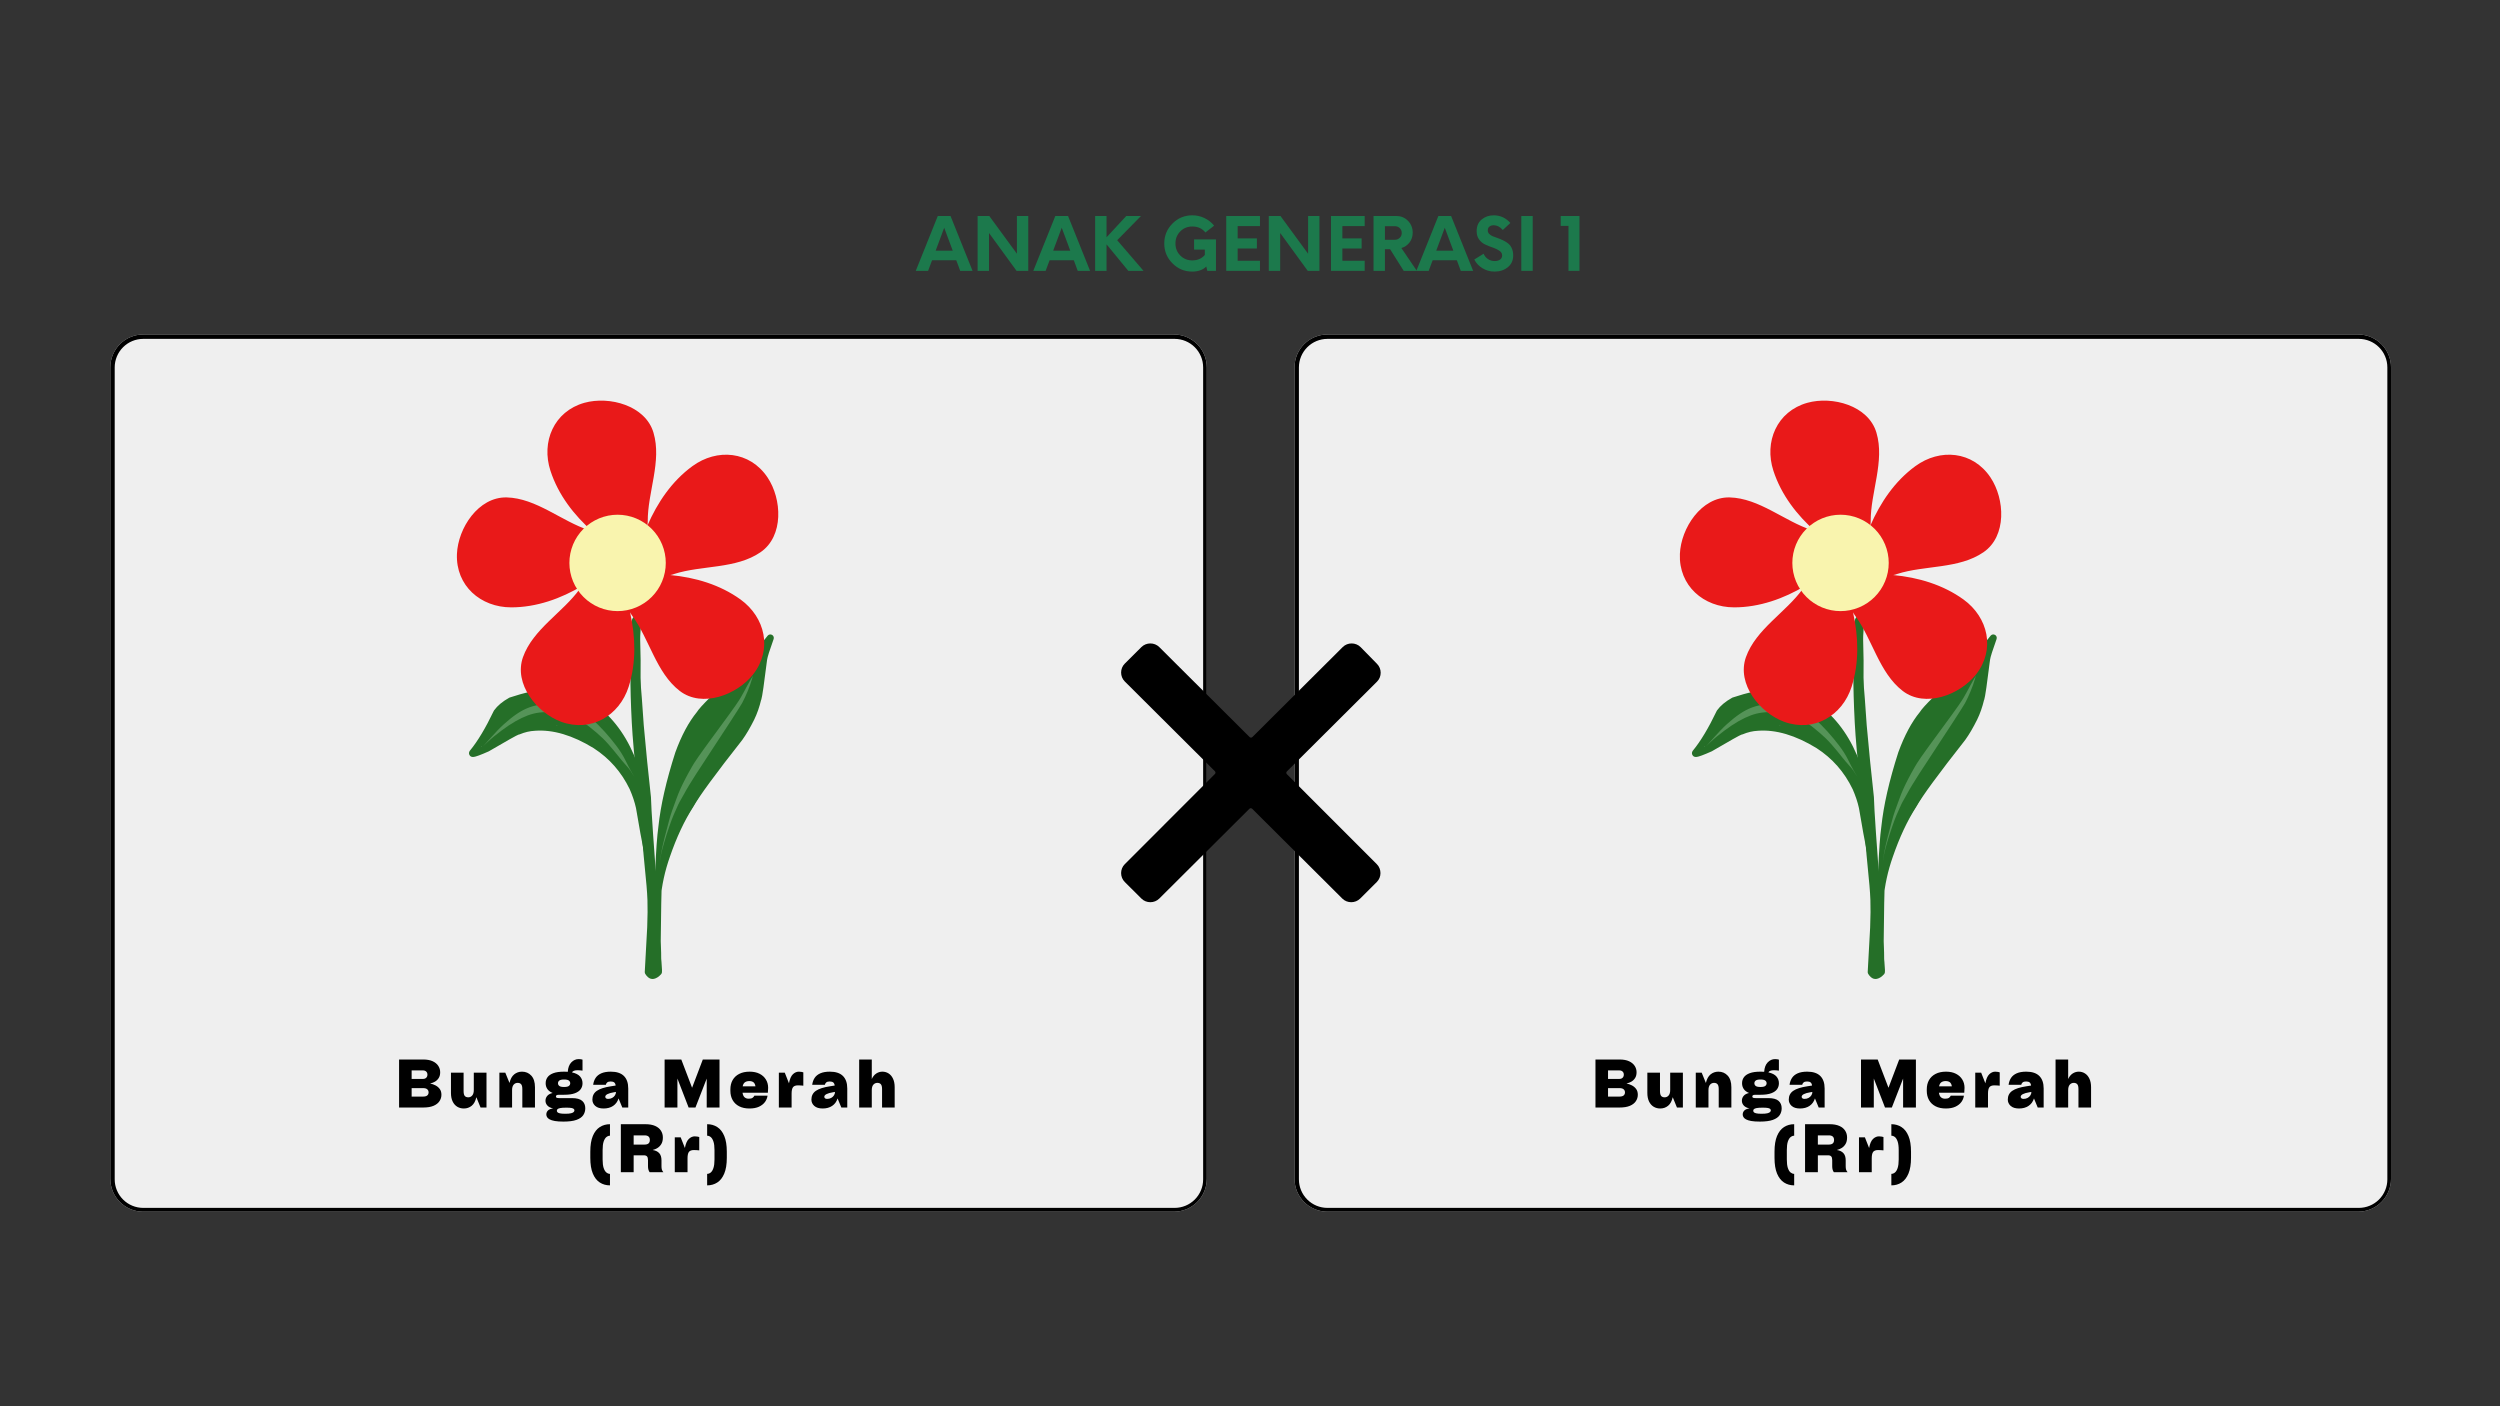 <svg xmlns="http://www.w3.org/2000/svg" xmlns:xlink="http://www.w3.org/1999/xlink" width="1920" zoomAndPan="magnify" viewBox="0 0 1440 810" height="1080" preserveAspectRatio="xMidYMid meet" version="1.0"><rect x="0" y="0" width="1440" height="810" fill="#333333" stroke="none"/><defs><g/><clipPath id="a56481531e"><path d="M 63.539 192.668 L 695.117 192.668 L 695.117 697.934 L 63.539 697.934 Z M 63.539 192.668 " clip-rule="nonzero"/></clipPath><clipPath id="35c372ec2a"><path d="M 82.488 192.668 L 676.172 192.668 C 681.195 192.668 686.016 194.664 689.57 198.219 C 693.121 201.773 695.117 206.59 695.117 211.617 L 695.117 678.984 C 695.117 684.012 693.121 688.828 689.57 692.383 C 686.016 695.938 681.195 697.934 676.172 697.934 L 82.488 697.934 C 77.461 697.934 72.645 695.938 69.09 692.383 C 65.535 688.828 63.539 684.012 63.539 678.984 L 63.539 211.617 C 63.539 206.59 65.535 201.773 69.09 198.219 C 72.645 194.664 77.461 192.668 82.488 192.668 Z M 82.488 192.668 " clip-rule="nonzero"/></clipPath><clipPath id="69a09b9a00"><path d="M 745.645 192.668 L 1377.223 192.668 L 1377.223 697.934 L 745.645 697.934 Z M 745.645 192.668 " clip-rule="nonzero"/></clipPath><clipPath id="b141a15b32"><path d="M 764.594 192.668 L 1358.277 192.668 C 1363.301 192.668 1368.121 194.664 1371.676 198.219 C 1375.227 201.773 1377.223 206.59 1377.223 211.617 L 1377.223 678.984 C 1377.223 684.012 1375.227 688.828 1371.676 692.383 C 1368.121 695.938 1363.301 697.934 1358.277 697.934 L 764.594 697.934 C 759.566 697.934 754.75 695.938 751.195 692.383 C 747.641 688.828 745.645 684.012 745.645 678.984 L 745.645 211.617 C 745.645 206.59 747.641 201.773 751.195 198.219 C 754.75 194.664 759.566 192.668 764.594 192.668 Z M 764.594 192.668 " clip-rule="nonzero"/></clipPath><clipPath id="cecf86d7a5"><path d="M 745.645 192.668 L 1377.223 192.668 L 1377.223 697.934 L 745.645 697.934 Z M 745.645 192.668 " clip-rule="nonzero"/></clipPath><clipPath id="f4f5cc0a4f"><path d="M 764.594 192.668 L 1358.277 192.668 C 1363.301 192.668 1368.121 194.664 1371.676 198.219 C 1375.227 201.773 1377.223 206.59 1377.223 211.617 L 1377.223 678.984 C 1377.223 684.012 1375.227 688.828 1371.676 692.383 C 1368.121 695.938 1363.301 697.934 1358.277 697.934 L 764.594 697.934 C 759.566 697.934 754.746 695.938 751.195 692.383 C 747.641 688.828 745.645 684.012 745.645 678.984 L 745.645 211.617 C 745.645 206.59 747.641 201.773 751.195 198.219 C 754.746 194.664 759.566 192.668 764.594 192.668 Z M 764.594 192.668 " clip-rule="nonzero"/></clipPath><clipPath id="3ebef866ec"><path d="M 363 354.613 L 382 354.613 L 382 564 L 363 564 Z M 363 354.613 " clip-rule="nonzero"/></clipPath><clipPath id="df5d07d928"><path d="M 376 365 L 445.996 365 L 445.996 560 L 376 560 Z M 376 365 " clip-rule="nonzero"/></clipPath><clipPath id="eb14a3a459"><path d="M 1067 354.613 L 1086 354.613 L 1086 564 L 1067 564 Z M 1067 354.613 " clip-rule="nonzero"/></clipPath><clipPath id="ff7486552f"><path d="M 1080 365 L 1150.414 365 L 1150.414 560 L 1080 560 Z M 1080 365 " clip-rule="nonzero"/></clipPath><clipPath id="76330aeae1"><path d="M 974.203 396 L 1083 396 L 1083 505 L 974.203 505 Z M 974.203 396 " clip-rule="nonzero"/></clipPath><clipPath id="bd94eee4d7"><path d="M 645.039 370.617 L 795.988 370.617 L 795.988 519.672 L 645.039 519.672 Z M 645.039 370.617 " clip-rule="nonzero"/></clipPath></defs><g clip-path="url(#a56481531e)"><g clip-path="url(#35c372ec2a)"><path fill="#efefef" d="M 63.539 192.668 L 695.117 192.668 L 695.117 697.934 L 63.539 697.934 Z M 63.539 192.668 " fill-opacity="1" fill-rule="nonzero"/><path stroke-linecap="butt" transform="matrix(0.632, 0, 0, 0.632, 63.54, 192.669)" fill="none" stroke-linejoin="miter" d="M 30.001 -0.002 L 970 -0.002 C 977.954 -0.002 985.586 3.159 991.215 8.787 C 996.837 14.415 999.997 22.041 999.997 30.001 L 999.997 769.999 C 999.997 777.959 996.837 785.585 991.215 791.213 C 985.586 796.842 977.954 800.002 970 800.002 L 30.001 800.002 C 22.042 800.002 14.416 796.842 8.787 791.213 C 3.159 785.585 -0.001 777.959 -0.001 769.999 L -0.001 30.001 C -0.001 22.041 3.159 14.415 8.787 8.787 C 14.416 3.159 22.042 -0.002 30.001 -0.002 Z M 30.001 -0.002 " stroke="#000000" stroke-width="8" stroke-opacity="1" stroke-miterlimit="4"/></g></g><g fill="#000000" fill-opacity="1"><g transform="translate(227.589, 637.932)"><g><path d="M 20.266 -13.875 L 20.266 -13.797 C 21.254 -13.617 22.238 -13.273 23.219 -12.766 C 24.207 -12.266 25.031 -11.578 25.688 -10.703 C 26.344 -9.828 26.672 -8.707 26.672 -7.344 C 26.672 -6.008 26.297 -4.781 25.547 -3.656 C 24.805 -2.531 23.664 -1.641 22.125 -0.984 C 20.582 -0.328 18.613 0 16.219 0 L 2.281 0 L 2.281 -27.656 L 16.219 -27.656 C 18.363 -27.656 20.156 -27.328 21.594 -26.672 C 23.031 -26.016 24.113 -25.129 24.844 -24.016 C 25.582 -22.91 25.953 -21.676 25.953 -20.312 C 25.953 -18.969 25.664 -17.852 25.094 -16.969 C 24.531 -16.094 23.816 -15.406 22.953 -14.906 C 22.098 -14.414 21.203 -14.07 20.266 -13.875 Z M 16.031 -21.375 L 9.516 -21.375 L 9.516 -16.484 L 16.141 -16.484 C 16.867 -16.484 17.461 -16.707 17.922 -17.156 C 18.379 -17.613 18.609 -18.211 18.609 -18.953 C 18.609 -19.68 18.379 -20.266 17.922 -20.703 C 17.461 -21.148 16.832 -21.375 16.031 -21.375 Z M 9.516 -6.297 L 16.031 -6.297 C 17.188 -6.297 18.016 -6.516 18.516 -6.953 C 19.023 -7.391 19.281 -7.977 19.281 -8.719 C 19.281 -9.445 19.023 -10.035 18.516 -10.484 C 18.016 -10.941 17.223 -11.172 16.141 -11.172 L 9.516 -11.172 Z M 9.516 -6.297 "/></g></g></g><g fill="#000000" fill-opacity="1"><g transform="translate(258.049, 637.932)"><g><path d="M 14.859 -10.078 L 14.859 -20.078 L 22.172 -20.078 L 22.172 0 L 18.75 0 L 16.328 -5.953 C 15.828 -3.703 14.93 -2.051 13.641 -1 C 12.348 0.039 10.844 0.562 9.125 0.562 C 7.719 0.562 6.453 0.223 5.328 -0.453 C 4.203 -1.141 3.316 -2.148 2.672 -3.484 C 2.023 -4.828 1.703 -6.469 1.703 -8.406 L 1.703 -20.078 L 8.984 -20.078 L 8.984 -9.469 C 8.984 -8.156 9.203 -7.227 9.641 -6.688 C 10.086 -6.145 10.773 -5.875 11.703 -5.875 C 12.586 -5.875 13.332 -6.219 13.938 -6.906 C 14.551 -7.602 14.859 -8.66 14.859 -10.078 Z M 14.859 -10.078 "/></g></g></g><g fill="#000000" fill-opacity="1"><g transform="translate(285.44, 637.932)"><g><path d="M 15.234 -20.656 C 17.398 -20.656 19.188 -19.891 20.594 -18.359 C 22 -16.828 22.703 -14.598 22.703 -11.672 L 22.703 0 L 15.422 0 L 15.422 -10.609 C 15.422 -11.953 15.191 -12.883 14.734 -13.406 C 14.285 -13.938 13.617 -14.203 12.734 -14.203 C 11.797 -14.203 11.023 -13.852 10.422 -13.156 C 9.816 -12.469 9.516 -11.414 9.516 -10 L 9.516 0 L 2.203 0 L 2.203 -20.078 L 5.609 -20.078 L 8.031 -14.141 C 8.539 -16.379 9.438 -18.023 10.719 -19.078 C 12.008 -20.129 13.516 -20.656 15.234 -20.656 Z M 15.234 -20.656 "/></g></g></g><g fill="#000000" fill-opacity="1"><g transform="translate(312.87, 637.932)"><g><path d="M 24.25 0.422 C 24.25 1.93 23.859 3.258 23.078 4.406 C 22.297 5.562 20.988 6.469 19.156 7.125 C 17.32 7.781 14.828 8.109 11.672 8.109 C 9.648 8.109 7.992 7.992 6.703 7.766 C 5.422 7.535 4.426 7.223 3.719 6.828 C 3.008 6.441 2.516 6.004 2.234 5.516 C 1.953 5.023 1.812 4.523 1.812 4.016 C 1.812 3.129 2.117 2.367 2.734 1.734 C 3.359 1.109 4.367 0.695 5.766 0.5 C 4.316 0.238 3.211 -0.297 2.453 -1.109 C 1.703 -1.93 1.328 -2.863 1.328 -3.906 C 1.328 -4.938 1.656 -5.852 2.312 -6.656 C 2.969 -7.469 4.016 -8.039 5.453 -8.375 C 4.035 -8.957 3.008 -9.734 2.375 -10.703 C 1.75 -11.672 1.438 -12.738 1.438 -13.906 L 1.438 -14.062 C 1.438 -15.301 1.785 -16.414 2.484 -17.406 C 3.18 -18.406 4.305 -19.195 5.859 -19.781 C 7.41 -20.363 9.473 -20.656 12.047 -20.656 C 12.43 -20.656 12.797 -20.645 13.141 -20.625 C 13.492 -20.613 13.836 -20.598 14.172 -20.578 C 14.328 -22.953 15.008 -24.766 16.219 -26.016 C 17.426 -27.266 18.844 -27.891 20.469 -27.891 C 20.969 -27.891 21.395 -27.859 21.75 -27.797 C 22.102 -27.734 22.406 -27.66 22.656 -27.578 L 22.656 -21.25 C 22.281 -21.301 21.844 -21.352 21.344 -21.406 C 20.852 -21.457 20.359 -21.484 19.859 -21.484 C 18.922 -21.484 18.191 -21.375 17.672 -21.156 C 17.16 -20.945 16.801 -20.641 16.594 -20.234 C 18.77 -19.754 20.32 -18.961 21.25 -17.859 C 22.188 -16.766 22.656 -15.5 22.656 -14.062 L 22.656 -13.875 C 22.656 -12.656 22.305 -11.551 21.609 -10.562 C 20.922 -9.582 19.801 -8.801 18.25 -8.219 C 16.695 -7.633 14.629 -7.344 12.047 -7.344 L 9.203 -7.344 C 8.473 -7.344 7.977 -7.254 7.719 -7.078 C 7.469 -6.91 7.344 -6.672 7.344 -6.359 C 7.344 -6.035 7.473 -5.797 7.734 -5.641 C 8.004 -5.492 8.535 -5.422 9.328 -5.422 L 16.594 -5.422 C 19.301 -5.422 21.254 -4.895 22.453 -3.844 C 23.648 -2.801 24.25 -1.379 24.25 0.422 Z M 12.047 -16.141 C 10.734 -16.141 9.816 -15.938 9.297 -15.531 C 8.785 -15.125 8.531 -14.609 8.531 -13.984 C 8.531 -13.348 8.785 -12.828 9.297 -12.422 C 9.816 -12.023 10.734 -11.828 12.047 -11.828 C 13.359 -11.828 14.273 -12.023 14.797 -12.422 C 15.316 -12.828 15.578 -13.348 15.578 -13.984 C 15.578 -14.609 15.316 -15.125 14.797 -15.531 C 14.273 -15.938 13.359 -16.141 12.047 -16.141 Z M 12.688 3.594 C 14.156 3.594 15.27 3.5 16.031 3.312 C 16.789 3.125 17.305 2.879 17.578 2.578 C 17.859 2.273 18 1.973 18 1.672 C 18 1.367 17.891 1.098 17.672 0.859 C 17.461 0.617 17.031 0.426 16.375 0.281 C 15.719 0.145 14.719 0.078 13.375 0.078 C 11.781 0.078 10.594 0.156 9.812 0.312 C 9.031 0.477 8.508 0.691 8.25 0.953 C 8 1.223 7.875 1.523 7.875 1.859 C 7.875 2.16 7.988 2.441 8.219 2.703 C 8.445 2.973 8.906 3.188 9.594 3.344 C 10.289 3.508 11.32 3.594 12.688 3.594 Z M 12.688 3.594 "/></g></g></g><g fill="#000000" fill-opacity="1"><g transform="translate(340.148, 637.932)"><g><path d="M 11.672 -20.656 C 15.023 -20.656 17.535 -19.832 19.203 -18.188 C 20.879 -16.539 21.719 -14.129 21.719 -10.953 L 21.719 0 L 18.297 0 L 16.141 -5.234 C 15.555 -3.391 14.52 -1.961 13.031 -0.953 C 11.539 0.055 9.711 0.562 7.547 0.562 C 5.441 0.562 3.832 0.066 2.719 -0.922 C 1.613 -1.922 1.062 -3.141 1.062 -4.578 C 1.062 -6.754 1.926 -8.438 3.656 -9.625 C 5.383 -10.812 8.094 -11.68 11.781 -12.234 L 14.469 -12.656 C 14.375 -13.488 14.098 -14.086 13.641 -14.453 C 13.18 -14.816 12.5 -15 11.594 -15 C 10.707 -15 10.051 -14.82 9.625 -14.469 C 9.195 -14.113 8.922 -13.648 8.797 -13.078 L 1.516 -13.078 C 1.711 -14.586 2.18 -15.91 2.922 -17.047 C 3.672 -18.18 4.766 -19.066 6.203 -19.703 C 7.648 -20.336 9.473 -20.656 11.672 -20.656 Z M 10.109 -4.969 C 10.992 -4.969 11.773 -5.156 12.453 -5.531 C 13.141 -5.906 13.676 -6.395 14.062 -7 C 14.457 -7.613 14.656 -8.273 14.656 -8.984 L 13.531 -8.797 C 10.164 -8.234 8.484 -7.359 8.484 -6.172 C 8.484 -5.848 8.613 -5.566 8.875 -5.328 C 9.145 -5.086 9.555 -4.969 10.109 -4.969 Z M 10.109 -4.969 "/></g></g></g><g fill="#000000" fill-opacity="1"><g transform="translate(366.517, 637.932)"><g/></g></g><g fill="#000000" fill-opacity="1"><g transform="translate(380.535, 637.932)"><g><path d="M 18.109 -11.375 L 24.281 -27.656 L 33.906 -27.656 L 33.906 0 L 26.531 0 L 26.531 -16.672 L 20.047 0 L 16.109 0 L 9.656 -16.703 L 9.656 0 L 2.281 0 L 2.281 -27.656 L 11.891 -27.656 Z M 18.109 -11.375 "/></g></g></g><g fill="#000000" fill-opacity="1"><g transform="translate(419.746, 637.932)"><g><path d="M 22.703 -11.328 C 22.703 -10.297 22.648 -9.363 22.547 -8.531 L 7.953 -8.531 C 8.129 -7.289 8.523 -6.406 9.141 -5.875 C 9.766 -5.344 10.547 -5.078 11.484 -5.078 C 12.461 -5.078 13.191 -5.234 13.672 -5.547 C 14.16 -5.867 14.531 -6.297 14.781 -6.828 L 22.359 -6.828 C 22.18 -5.504 21.68 -4.281 20.859 -3.156 C 20.035 -2.039 18.883 -1.141 17.406 -0.453 C 15.926 0.223 14.102 0.562 11.938 0.562 C 9.633 0.562 7.66 0.141 6.016 -0.703 C 4.379 -1.547 3.125 -2.738 2.25 -4.281 C 1.383 -5.82 0.953 -7.602 0.953 -9.625 L 0.953 -10.453 C 0.953 -12.504 1.383 -14.289 2.25 -15.812 C 3.125 -17.344 4.391 -18.531 6.047 -19.375 C 7.703 -20.227 9.703 -20.656 12.047 -20.656 C 14.273 -20.656 16.18 -20.25 17.766 -19.438 C 19.359 -18.625 20.578 -17.516 21.422 -16.109 C 22.273 -14.711 22.703 -13.117 22.703 -11.328 Z M 11.859 -15.234 C 10.828 -15.234 9.988 -15.004 9.344 -14.547 C 8.695 -14.098 8.258 -13.316 8.031 -12.203 L 15.391 -12.203 C 15.234 -13.285 14.859 -14.062 14.266 -14.531 C 13.672 -15 12.867 -15.234 11.859 -15.234 Z M 11.859 -15.234 "/></g></g></g><g fill="#000000" fill-opacity="1"><g transform="translate(446.418, 637.932)"><g><path d="M 13.719 -20.656 C 14.32 -20.656 14.836 -20.609 15.266 -20.516 C 15.703 -20.43 16.047 -20.348 16.297 -20.266 L 16.297 -12.578 C 15.91 -12.629 15.457 -12.672 14.938 -12.703 C 14.426 -12.742 13.867 -12.766 13.266 -12.766 C 11.867 -12.766 10.898 -12.41 10.359 -11.703 C 9.816 -10.992 9.547 -9.758 9.547 -8 L 9.547 0 L 2.203 0 L 2.203 -20.078 L 5.609 -20.078 L 8.031 -13.938 C 8.488 -16.414 9.238 -18.156 10.281 -19.156 C 11.332 -20.156 12.477 -20.656 13.719 -20.656 Z M 13.719 -20.656 "/></g></g></g><g fill="#000000" fill-opacity="1"><g transform="translate(466.309, 637.932)"><g><path d="M 11.672 -20.656 C 15.023 -20.656 17.535 -19.832 19.203 -18.188 C 20.879 -16.539 21.719 -14.129 21.719 -10.953 L 21.719 0 L 18.297 0 L 16.141 -5.234 C 15.555 -3.391 14.52 -1.961 13.031 -0.953 C 11.539 0.055 9.711 0.562 7.547 0.562 C 5.441 0.562 3.832 0.066 2.719 -0.922 C 1.613 -1.922 1.062 -3.141 1.062 -4.578 C 1.062 -6.754 1.926 -8.438 3.656 -9.625 C 5.383 -10.812 8.094 -11.68 11.781 -12.234 L 14.469 -12.656 C 14.375 -13.488 14.098 -14.086 13.641 -14.453 C 13.18 -14.816 12.5 -15 11.594 -15 C 10.707 -15 10.051 -14.82 9.625 -14.469 C 9.195 -14.113 8.922 -13.648 8.797 -13.078 L 1.516 -13.078 C 1.711 -14.586 2.18 -15.91 2.922 -17.047 C 3.672 -18.18 4.766 -19.066 6.203 -19.703 C 7.648 -20.336 9.473 -20.656 11.672 -20.656 Z M 10.109 -4.969 C 10.992 -4.969 11.773 -5.156 12.453 -5.531 C 13.141 -5.906 13.676 -6.395 14.062 -7 C 14.457 -7.613 14.656 -8.273 14.656 -8.984 L 13.531 -8.797 C 10.164 -8.234 8.484 -7.359 8.484 -6.172 C 8.484 -5.848 8.613 -5.566 8.875 -5.328 C 9.145 -5.086 9.555 -4.969 10.109 -4.969 Z M 10.109 -4.969 "/></g></g></g><g fill="#000000" fill-opacity="1"><g transform="translate(492.677, 637.932)"><g><path d="M 15.578 -20.656 C 16.891 -20.656 18.082 -20.312 19.156 -19.625 C 20.227 -18.945 21.078 -17.938 21.703 -16.594 C 22.336 -15.258 22.656 -13.617 22.656 -11.672 L 22.656 0 L 15.391 0 L 15.391 -10.609 C 15.391 -11.953 15.16 -12.883 14.703 -13.406 C 14.242 -13.938 13.57 -14.203 12.688 -14.203 C 11.758 -14.203 10.988 -13.852 10.375 -13.156 C 9.77 -12.469 9.469 -11.414 9.469 -10 L 9.469 0 L 2.203 0 L 2.203 -27.656 L 9.469 -27.656 L 9.469 -16.406 C 10.102 -17.82 10.961 -18.883 12.047 -19.594 C 13.129 -20.301 14.305 -20.656 15.578 -20.656 Z M 15.578 -20.656 "/></g></g></g><g fill="#000000" fill-opacity="1"><g transform="translate(520.069, 637.932)"><g/></g></g><g fill="#000000" fill-opacity="1"><g transform="translate(337.937, 675.195)"><g><path d="M 2.078 -8.297 L 2.078 -11.828 C 2.078 -15.535 2.562 -18.551 3.531 -20.875 C 4.508 -23.195 5.848 -24.906 7.547 -26 C 9.254 -27.102 11.207 -27.656 13.406 -27.656 L 13.406 -21.031 C 12.707 -21.031 12.023 -20.77 11.359 -20.25 C 10.703 -19.727 10.172 -18.867 9.766 -17.672 C 9.367 -16.473 9.172 -14.836 9.172 -12.766 L 9.172 -7.344 C 9.172 -5.281 9.367 -3.641 9.766 -2.422 C 10.172 -1.211 10.703 -0.348 11.359 0.172 C 12.023 0.691 12.707 0.953 13.406 0.953 L 13.406 7.578 C 11.207 7.578 9.254 7.023 7.547 5.922 C 5.848 4.828 4.508 3.109 3.531 0.766 C 2.562 -1.566 2.078 -4.586 2.078 -8.297 Z M 2.078 -8.297 "/></g></g></g><g fill="#000000" fill-opacity="1"><g transform="translate(355.327, 675.195)"><g><path d="M 25.688 -6.828 L 25.688 -3.453 C 25.688 -2.691 25.758 -2.047 25.906 -1.516 C 26.062 -0.984 26.352 -0.477 26.781 0 L 18.875 0 C 18.238 -0.832 17.922 -1.984 17.922 -3.453 L 17.922 -6.938 C 17.922 -7.969 17.727 -8.691 17.344 -9.109 C 16.969 -9.523 16.352 -9.734 15.5 -9.734 L 9.656 -9.734 L 9.656 0 L 2.281 0 L 2.281 -27.656 L 16.406 -27.656 C 18.676 -27.656 20.555 -27.32 22.047 -26.656 C 23.535 -25.988 24.645 -25.078 25.375 -23.922 C 26.113 -22.773 26.484 -21.469 26.484 -20 C 26.484 -18.457 26.18 -17.191 25.578 -16.203 C 24.973 -15.223 24.227 -14.469 23.344 -13.938 C 22.457 -13.406 21.582 -13.039 20.719 -12.844 L 20.719 -12.766 C 22.312 -12.516 23.535 -11.914 24.391 -10.969 C 25.254 -10.02 25.688 -8.641 25.688 -6.828 Z M 9.656 -15.922 L 15.984 -15.922 C 17.984 -15.922 18.984 -16.801 18.984 -18.562 C 18.984 -20.332 17.984 -21.219 15.984 -21.219 L 9.656 -21.219 Z M 9.656 -15.922 "/></g></g></g><g fill="#000000" fill-opacity="1"><g transform="translate(386.469, 675.195)"><g><path d="M 13.719 -20.656 C 14.32 -20.656 14.836 -20.609 15.266 -20.516 C 15.703 -20.43 16.047 -20.348 16.297 -20.266 L 16.297 -12.578 C 15.91 -12.629 15.457 -12.672 14.938 -12.703 C 14.426 -12.742 13.867 -12.766 13.266 -12.766 C 11.867 -12.766 10.898 -12.41 10.359 -11.703 C 9.816 -10.992 9.547 -9.758 9.547 -8 L 9.547 0 L 2.203 0 L 2.203 -20.078 L 5.609 -20.078 L 8.031 -13.938 C 8.488 -16.414 9.238 -18.156 10.281 -19.156 C 11.332 -20.156 12.477 -20.656 13.719 -20.656 Z M 13.719 -20.656 "/></g></g></g><g fill="#000000" fill-opacity="1"><g transform="translate(406.36, 675.195)"><g><path d="M 12.281 -11.828 L 12.281 -8.297 C 12.281 -4.586 11.789 -1.566 10.812 0.766 C 9.844 3.109 8.504 4.828 6.797 5.922 C 5.098 7.023 3.148 7.578 0.953 7.578 L 0.953 0.953 C 1.68 0.953 2.367 0.691 3.016 0.172 C 3.66 -0.348 4.18 -1.211 4.578 -2.422 C 4.984 -3.641 5.188 -5.281 5.188 -7.344 L 5.188 -12.766 C 5.188 -14.836 4.984 -16.473 4.578 -17.672 C 4.18 -18.867 3.66 -19.727 3.016 -20.25 C 2.367 -20.77 1.68 -21.031 0.953 -21.031 L 0.953 -27.656 C 3.148 -27.656 5.098 -27.102 6.797 -26 C 8.504 -24.906 9.844 -23.195 10.812 -20.875 C 11.789 -18.551 12.281 -15.535 12.281 -11.828 Z M 12.281 -11.828 "/></g></g></g><g clip-path="url(#69a09b9a00)"><g clip-path="url(#b141a15b32)"><path fill="#efefef" d="M 745.645 192.668 L 1377.223 192.668 L 1377.223 697.934 L 745.645 697.934 Z M 745.645 192.668 " fill-opacity="1" fill-rule="nonzero"/></g></g><g clip-path="url(#cecf86d7a5)"><g clip-path="url(#f4f5cc0a4f)"><path stroke-linecap="butt" transform="matrix(0.632, 0, 0, 0.632, 745.645, 192.669)" fill="none" stroke-linejoin="miter" d="M 30.002 -0.002 L 970.001 -0.002 C 977.955 -0.002 985.587 3.159 991.215 8.787 C 996.837 14.415 999.998 22.041 999.998 30.001 L 999.998 769.999 C 999.998 777.959 996.837 785.585 991.215 791.213 C 985.587 796.842 977.955 800.002 970.001 800.002 L 30.002 800.002 C 22.042 800.002 14.41 796.842 8.788 791.213 C 3.16 785.585 -0.001 777.959 -0.001 769.999 L -0.001 30.001 C -0.001 22.041 3.16 14.415 8.788 8.787 C 14.41 3.159 22.042 -0.002 30.002 -0.002 Z M 30.002 -0.002 " stroke="#000000" stroke-width="8" stroke-opacity="1" stroke-miterlimit="4"/></g></g><g fill="#000000" fill-opacity="1"><g transform="translate(916.71, 637.932)"><g><path d="M 20.266 -13.875 L 20.266 -13.797 C 21.254 -13.617 22.238 -13.273 23.219 -12.766 C 24.207 -12.266 25.031 -11.578 25.688 -10.703 C 26.344 -9.828 26.672 -8.707 26.672 -7.344 C 26.672 -6.008 26.297 -4.781 25.547 -3.656 C 24.805 -2.531 23.664 -1.641 22.125 -0.984 C 20.582 -0.328 18.613 0 16.219 0 L 2.281 0 L 2.281 -27.656 L 16.219 -27.656 C 18.363 -27.656 20.156 -27.328 21.594 -26.672 C 23.031 -26.016 24.113 -25.129 24.844 -24.016 C 25.582 -22.91 25.953 -21.676 25.953 -20.312 C 25.953 -18.969 25.664 -17.852 25.094 -16.969 C 24.531 -16.094 23.816 -15.406 22.953 -14.906 C 22.098 -14.414 21.203 -14.07 20.266 -13.875 Z M 16.031 -21.375 L 9.516 -21.375 L 9.516 -16.484 L 16.141 -16.484 C 16.867 -16.484 17.461 -16.707 17.922 -17.156 C 18.379 -17.613 18.609 -18.211 18.609 -18.953 C 18.609 -19.68 18.379 -20.266 17.922 -20.703 C 17.461 -21.148 16.832 -21.375 16.031 -21.375 Z M 9.516 -6.297 L 16.031 -6.297 C 17.188 -6.297 18.016 -6.516 18.516 -6.953 C 19.023 -7.391 19.281 -7.977 19.281 -8.719 C 19.281 -9.445 19.023 -10.035 18.516 -10.484 C 18.016 -10.941 17.223 -11.172 16.141 -11.172 L 9.516 -11.172 Z M 9.516 -6.297 "/></g></g></g><g fill="#000000" fill-opacity="1"><g transform="translate(947.17, 637.932)"><g><path d="M 14.859 -10.078 L 14.859 -20.078 L 22.172 -20.078 L 22.172 0 L 18.75 0 L 16.328 -5.953 C 15.828 -3.703 14.93 -2.051 13.641 -1 C 12.348 0.039 10.844 0.562 9.125 0.562 C 7.719 0.562 6.453 0.223 5.328 -0.453 C 4.203 -1.141 3.316 -2.148 2.672 -3.484 C 2.023 -4.828 1.703 -6.469 1.703 -8.406 L 1.703 -20.078 L 8.984 -20.078 L 8.984 -9.469 C 8.984 -8.156 9.203 -7.227 9.641 -6.688 C 10.086 -6.145 10.773 -5.875 11.703 -5.875 C 12.586 -5.875 13.332 -6.219 13.938 -6.906 C 14.551 -7.602 14.859 -8.66 14.859 -10.078 Z M 14.859 -10.078 "/></g></g></g><g fill="#000000" fill-opacity="1"><g transform="translate(974.562, 637.932)"><g><path d="M 15.234 -20.656 C 17.398 -20.656 19.188 -19.891 20.594 -18.359 C 22 -16.828 22.703 -14.598 22.703 -11.672 L 22.703 0 L 15.422 0 L 15.422 -10.609 C 15.422 -11.953 15.191 -12.883 14.734 -13.406 C 14.285 -13.938 13.617 -14.203 12.734 -14.203 C 11.797 -14.203 11.023 -13.852 10.422 -13.156 C 9.816 -12.469 9.516 -11.414 9.516 -10 L 9.516 0 L 2.203 0 L 2.203 -20.078 L 5.609 -20.078 L 8.031 -14.141 C 8.539 -16.379 9.438 -18.023 10.719 -19.078 C 12.008 -20.129 13.516 -20.656 15.234 -20.656 Z M 15.234 -20.656 "/></g></g></g><g fill="#000000" fill-opacity="1"><g transform="translate(1001.992, 637.932)"><g><path d="M 24.25 0.422 C 24.25 1.93 23.859 3.258 23.078 4.406 C 22.297 5.562 20.988 6.469 19.156 7.125 C 17.32 7.781 14.828 8.109 11.672 8.109 C 9.648 8.109 7.992 7.992 6.703 7.766 C 5.422 7.535 4.426 7.223 3.719 6.828 C 3.008 6.441 2.516 6.004 2.234 5.516 C 1.953 5.023 1.812 4.523 1.812 4.016 C 1.812 3.129 2.117 2.367 2.734 1.734 C 3.359 1.109 4.367 0.695 5.766 0.5 C 4.316 0.238 3.211 -0.297 2.453 -1.109 C 1.703 -1.93 1.328 -2.863 1.328 -3.906 C 1.328 -4.938 1.656 -5.852 2.312 -6.656 C 2.969 -7.469 4.016 -8.039 5.453 -8.375 C 4.035 -8.957 3.008 -9.734 2.375 -10.703 C 1.75 -11.672 1.438 -12.738 1.438 -13.906 L 1.438 -14.062 C 1.438 -15.301 1.785 -16.414 2.484 -17.406 C 3.18 -18.406 4.305 -19.195 5.859 -19.781 C 7.41 -20.363 9.473 -20.656 12.047 -20.656 C 12.43 -20.656 12.797 -20.645 13.141 -20.625 C 13.492 -20.613 13.836 -20.598 14.172 -20.578 C 14.328 -22.953 15.008 -24.766 16.219 -26.016 C 17.426 -27.266 18.844 -27.891 20.469 -27.891 C 20.969 -27.891 21.395 -27.859 21.75 -27.797 C 22.102 -27.734 22.406 -27.66 22.656 -27.578 L 22.656 -21.25 C 22.281 -21.301 21.844 -21.352 21.344 -21.406 C 20.852 -21.457 20.359 -21.484 19.859 -21.484 C 18.922 -21.484 18.191 -21.375 17.672 -21.156 C 17.16 -20.945 16.801 -20.641 16.594 -20.234 C 18.77 -19.754 20.32 -18.961 21.25 -17.859 C 22.188 -16.766 22.656 -15.5 22.656 -14.062 L 22.656 -13.875 C 22.656 -12.656 22.305 -11.551 21.609 -10.562 C 20.922 -9.582 19.801 -8.801 18.25 -8.219 C 16.695 -7.633 14.629 -7.344 12.047 -7.344 L 9.203 -7.344 C 8.473 -7.344 7.977 -7.254 7.719 -7.078 C 7.469 -6.91 7.344 -6.672 7.344 -6.359 C 7.344 -6.035 7.473 -5.797 7.734 -5.641 C 8.004 -5.492 8.535 -5.422 9.328 -5.422 L 16.594 -5.422 C 19.301 -5.422 21.254 -4.895 22.453 -3.844 C 23.648 -2.801 24.25 -1.379 24.25 0.422 Z M 12.047 -16.141 C 10.734 -16.141 9.816 -15.938 9.297 -15.531 C 8.785 -15.125 8.531 -14.609 8.531 -13.984 C 8.531 -13.348 8.785 -12.828 9.297 -12.422 C 9.816 -12.023 10.734 -11.828 12.047 -11.828 C 13.359 -11.828 14.273 -12.023 14.797 -12.422 C 15.316 -12.828 15.578 -13.348 15.578 -13.984 C 15.578 -14.609 15.316 -15.125 14.797 -15.531 C 14.273 -15.938 13.359 -16.141 12.047 -16.141 Z M 12.688 3.594 C 14.156 3.594 15.27 3.5 16.031 3.312 C 16.789 3.125 17.305 2.879 17.578 2.578 C 17.859 2.273 18 1.973 18 1.672 C 18 1.367 17.891 1.098 17.672 0.859 C 17.461 0.617 17.031 0.426 16.375 0.281 C 15.719 0.145 14.719 0.078 13.375 0.078 C 11.781 0.078 10.594 0.156 9.812 0.312 C 9.031 0.477 8.508 0.691 8.25 0.953 C 8 1.223 7.875 1.523 7.875 1.859 C 7.875 2.16 7.988 2.441 8.219 2.703 C 8.445 2.973 8.906 3.188 9.594 3.344 C 10.289 3.508 11.32 3.594 12.688 3.594 Z M 12.688 3.594 "/></g></g></g><g fill="#000000" fill-opacity="1"><g transform="translate(1029.269, 637.932)"><g><path d="M 11.672 -20.656 C 15.023 -20.656 17.535 -19.832 19.203 -18.188 C 20.879 -16.539 21.719 -14.129 21.719 -10.953 L 21.719 0 L 18.297 0 L 16.141 -5.234 C 15.555 -3.391 14.52 -1.961 13.031 -0.953 C 11.539 0.055 9.711 0.562 7.547 0.562 C 5.441 0.562 3.832 0.066 2.719 -0.922 C 1.613 -1.922 1.062 -3.141 1.062 -4.578 C 1.062 -6.754 1.926 -8.438 3.656 -9.625 C 5.383 -10.812 8.094 -11.68 11.781 -12.234 L 14.469 -12.656 C 14.375 -13.488 14.098 -14.086 13.641 -14.453 C 13.18 -14.816 12.5 -15 11.594 -15 C 10.707 -15 10.051 -14.82 9.625 -14.469 C 9.195 -14.113 8.922 -13.648 8.797 -13.078 L 1.516 -13.078 C 1.711 -14.586 2.18 -15.91 2.922 -17.047 C 3.672 -18.18 4.766 -19.066 6.203 -19.703 C 7.648 -20.336 9.473 -20.656 11.672 -20.656 Z M 10.109 -4.969 C 10.992 -4.969 11.773 -5.156 12.453 -5.531 C 13.141 -5.906 13.676 -6.395 14.062 -7 C 14.457 -7.613 14.656 -8.273 14.656 -8.984 L 13.531 -8.797 C 10.164 -8.234 8.484 -7.359 8.484 -6.172 C 8.484 -5.848 8.613 -5.566 8.875 -5.328 C 9.145 -5.086 9.555 -4.969 10.109 -4.969 Z M 10.109 -4.969 "/></g></g></g><g fill="#000000" fill-opacity="1"><g transform="translate(1055.638, 637.932)"><g/></g></g><g fill="#000000" fill-opacity="1"><g transform="translate(1069.656, 637.932)"><g><path d="M 18.109 -11.375 L 24.281 -27.656 L 33.906 -27.656 L 33.906 0 L 26.531 0 L 26.531 -16.672 L 20.047 0 L 16.109 0 L 9.656 -16.703 L 9.656 0 L 2.281 0 L 2.281 -27.656 L 11.891 -27.656 Z M 18.109 -11.375 "/></g></g></g><g fill="#000000" fill-opacity="1"><g transform="translate(1108.868, 637.932)"><g><path d="M 22.703 -11.328 C 22.703 -10.297 22.648 -9.363 22.547 -8.531 L 7.953 -8.531 C 8.129 -7.289 8.523 -6.406 9.141 -5.875 C 9.766 -5.344 10.547 -5.078 11.484 -5.078 C 12.461 -5.078 13.191 -5.234 13.672 -5.547 C 14.16 -5.867 14.531 -6.297 14.781 -6.828 L 22.359 -6.828 C 22.18 -5.504 21.68 -4.281 20.859 -3.156 C 20.035 -2.039 18.883 -1.141 17.406 -0.453 C 15.926 0.223 14.102 0.562 11.938 0.562 C 9.633 0.562 7.66 0.141 6.016 -0.703 C 4.379 -1.547 3.125 -2.738 2.25 -4.281 C 1.383 -5.82 0.953 -7.602 0.953 -9.625 L 0.953 -10.453 C 0.953 -12.504 1.383 -14.289 2.25 -15.812 C 3.125 -17.344 4.391 -18.531 6.047 -19.375 C 7.703 -20.227 9.703 -20.656 12.047 -20.656 C 14.273 -20.656 16.18 -20.25 17.766 -19.438 C 19.359 -18.625 20.578 -17.516 21.422 -16.109 C 22.273 -14.711 22.703 -13.117 22.703 -11.328 Z M 11.859 -15.234 C 10.828 -15.234 9.988 -15.004 9.344 -14.547 C 8.695 -14.098 8.258 -13.316 8.031 -12.203 L 15.391 -12.203 C 15.234 -13.285 14.859 -14.062 14.266 -14.531 C 13.672 -15 12.867 -15.234 11.859 -15.234 Z M 11.859 -15.234 "/></g></g></g><g fill="#000000" fill-opacity="1"><g transform="translate(1135.54, 637.932)"><g><path d="M 13.719 -20.656 C 14.32 -20.656 14.836 -20.609 15.266 -20.516 C 15.703 -20.43 16.047 -20.348 16.297 -20.266 L 16.297 -12.578 C 15.91 -12.629 15.457 -12.672 14.938 -12.703 C 14.426 -12.742 13.867 -12.766 13.266 -12.766 C 11.867 -12.766 10.898 -12.41 10.359 -11.703 C 9.816 -10.992 9.547 -9.758 9.547 -8 L 9.547 0 L 2.203 0 L 2.203 -20.078 L 5.609 -20.078 L 8.031 -13.938 C 8.488 -16.414 9.238 -18.156 10.281 -19.156 C 11.332 -20.156 12.477 -20.656 13.719 -20.656 Z M 13.719 -20.656 "/></g></g></g><g fill="#000000" fill-opacity="1"><g transform="translate(1155.43, 637.932)"><g><path d="M 11.672 -20.656 C 15.023 -20.656 17.535 -19.832 19.203 -18.188 C 20.879 -16.539 21.719 -14.129 21.719 -10.953 L 21.719 0 L 18.297 0 L 16.141 -5.234 C 15.555 -3.391 14.52 -1.961 13.031 -0.953 C 11.539 0.055 9.711 0.562 7.547 0.562 C 5.441 0.562 3.832 0.066 2.719 -0.922 C 1.613 -1.922 1.062 -3.141 1.062 -4.578 C 1.062 -6.754 1.926 -8.438 3.656 -9.625 C 5.383 -10.812 8.094 -11.68 11.781 -12.234 L 14.469 -12.656 C 14.375 -13.488 14.098 -14.086 13.641 -14.453 C 13.18 -14.816 12.5 -15 11.594 -15 C 10.707 -15 10.051 -14.82 9.625 -14.469 C 9.195 -14.113 8.922 -13.648 8.797 -13.078 L 1.516 -13.078 C 1.711 -14.586 2.18 -15.91 2.922 -17.047 C 3.672 -18.18 4.766 -19.066 6.203 -19.703 C 7.648 -20.336 9.473 -20.656 11.672 -20.656 Z M 10.109 -4.969 C 10.992 -4.969 11.773 -5.156 12.453 -5.531 C 13.141 -5.906 13.676 -6.395 14.062 -7 C 14.457 -7.613 14.656 -8.273 14.656 -8.984 L 13.531 -8.797 C 10.164 -8.234 8.484 -7.359 8.484 -6.172 C 8.484 -5.848 8.613 -5.566 8.875 -5.328 C 9.145 -5.086 9.555 -4.969 10.109 -4.969 Z M 10.109 -4.969 "/></g></g></g><g fill="#000000" fill-opacity="1"><g transform="translate(1181.799, 637.932)"><g><path d="M 15.578 -20.656 C 16.891 -20.656 18.082 -20.312 19.156 -19.625 C 20.227 -18.945 21.078 -17.938 21.703 -16.594 C 22.336 -15.258 22.656 -13.617 22.656 -11.672 L 22.656 0 L 15.391 0 L 15.391 -10.609 C 15.391 -11.953 15.16 -12.883 14.703 -13.406 C 14.242 -13.938 13.57 -14.203 12.688 -14.203 C 11.758 -14.203 10.988 -13.852 10.375 -13.156 C 9.77 -12.469 9.469 -11.414 9.469 -10 L 9.469 0 L 2.203 0 L 2.203 -27.656 L 9.469 -27.656 L 9.469 -16.406 C 10.102 -17.82 10.961 -18.883 12.047 -19.594 C 13.129 -20.301 14.305 -20.656 15.578 -20.656 Z M 15.578 -20.656 "/></g></g></g><g fill="#000000" fill-opacity="1"><g transform="translate(1020.042, 675.195)"><g><path d="M 2.078 -8.297 L 2.078 -11.828 C 2.078 -15.535 2.562 -18.551 3.531 -20.875 C 4.508 -23.195 5.848 -24.906 7.547 -26 C 9.254 -27.102 11.207 -27.656 13.406 -27.656 L 13.406 -21.031 C 12.707 -21.031 12.023 -20.77 11.359 -20.25 C 10.703 -19.727 10.172 -18.867 9.766 -17.672 C 9.367 -16.473 9.172 -14.836 9.172 -12.766 L 9.172 -7.344 C 9.172 -5.281 9.367 -3.641 9.766 -2.422 C 10.172 -1.211 10.703 -0.348 11.359 0.172 C 12.023 0.691 12.707 0.953 13.406 0.953 L 13.406 7.578 C 11.207 7.578 9.254 7.023 7.547 5.922 C 5.848 4.828 4.508 3.109 3.531 0.766 C 2.562 -1.566 2.078 -4.586 2.078 -8.297 Z M 2.078 -8.297 "/></g></g></g><g fill="#000000" fill-opacity="1"><g transform="translate(1037.432, 675.195)"><g><path d="M 25.688 -6.828 L 25.688 -3.453 C 25.688 -2.691 25.758 -2.047 25.906 -1.516 C 26.062 -0.984 26.352 -0.477 26.781 0 L 18.875 0 C 18.238 -0.832 17.922 -1.984 17.922 -3.453 L 17.922 -6.938 C 17.922 -7.969 17.727 -8.691 17.344 -9.109 C 16.969 -9.523 16.352 -9.734 15.5 -9.734 L 9.656 -9.734 L 9.656 0 L 2.281 0 L 2.281 -27.656 L 16.406 -27.656 C 18.676 -27.656 20.555 -27.32 22.047 -26.656 C 23.535 -25.988 24.645 -25.078 25.375 -23.922 C 26.113 -22.773 26.484 -21.469 26.484 -20 C 26.484 -18.457 26.18 -17.191 25.578 -16.203 C 24.973 -15.223 24.227 -14.469 23.344 -13.938 C 22.457 -13.406 21.582 -13.039 20.719 -12.844 L 20.719 -12.766 C 22.312 -12.516 23.535 -11.914 24.391 -10.969 C 25.254 -10.02 25.688 -8.641 25.688 -6.828 Z M 9.656 -15.922 L 15.984 -15.922 C 17.984 -15.922 18.984 -16.801 18.984 -18.562 C 18.984 -20.332 17.984 -21.219 15.984 -21.219 L 9.656 -21.219 Z M 9.656 -15.922 "/></g></g></g><g fill="#000000" fill-opacity="1"><g transform="translate(1068.575, 675.195)"><g><path d="M 13.719 -20.656 C 14.32 -20.656 14.836 -20.609 15.266 -20.516 C 15.703 -20.43 16.047 -20.348 16.297 -20.266 L 16.297 -12.578 C 15.91 -12.629 15.457 -12.672 14.938 -12.703 C 14.426 -12.742 13.867 -12.766 13.266 -12.766 C 11.867 -12.766 10.898 -12.41 10.359 -11.703 C 9.816 -10.992 9.547 -9.758 9.547 -8 L 9.547 0 L 2.203 0 L 2.203 -20.078 L 5.609 -20.078 L 8.031 -13.938 C 8.488 -16.414 9.238 -18.156 10.281 -19.156 C 11.332 -20.156 12.477 -20.656 13.719 -20.656 Z M 13.719 -20.656 "/></g></g></g><g fill="#000000" fill-opacity="1"><g transform="translate(1088.465, 675.195)"><g><path d="M 12.281 -11.828 L 12.281 -8.297 C 12.281 -4.586 11.789 -1.566 10.812 0.766 C 9.844 3.109 8.504 4.828 6.797 5.922 C 5.098 7.023 3.148 7.578 0.953 7.578 L 0.953 0.953 C 1.68 0.953 2.367 0.691 3.016 0.172 C 3.66 -0.348 4.18 -1.211 4.578 -2.422 C 4.984 -3.641 5.188 -5.281 5.188 -7.344 L 5.188 -12.766 C 5.188 -14.836 4.984 -16.473 4.578 -17.672 C 4.18 -18.867 3.66 -19.727 3.016 -20.25 C 2.367 -20.77 1.68 -21.031 0.953 -21.031 L 0.953 -27.656 C 3.148 -27.656 5.098 -27.102 6.797 -26 C 8.504 -24.906 9.844 -23.195 10.812 -20.875 C 11.789 -18.551 12.281 -15.535 12.281 -11.828 Z M 12.281 -11.828 "/></g></g></g><g clip-path="url(#3ebef866ec)"><path fill="#256f28" d="M 367.242 359.281 C 367.473 359.109 367.625 358.93 367.691 358.746 C 367.559 359.102 367.477 360.008 367.438 361.461 L 367.438 361.43 L 367.148 388.93 L 367.148 388.926 C 367.086 395.855 367.34 404.938 367.918 416.184 L 367.918 416.18 C 368.133 420.344 368.516 425.543 369.07 431.777 L 369.066 431.754 L 372.172 462.465 C 372.176 462.477 372.176 462.488 372.176 462.5 C 374.16 486.426 375.559 502.156 376.379 509.691 C 376.379 509.707 376.379 509.723 376.383 509.738 C 376.656 512.926 376.84 515.797 376.93 518.348 L 376.93 518.344 C 377.086 522.477 377.039 527.785 376.789 534.273 C 376.789 534.281 376.785 534.293 376.785 534.305 L 375.379 560.039 L 375.078 558.871 C 375.57 559.656 376.074 559.887 376.59 559.562 C 376.961 559.332 377.367 558.973 377.812 558.484 L 377.301 559.656 C 377.34 559.207 377.312 558.434 377.215 557.336 L 377.219 557.367 C 376.602 551.363 376.293 547.895 376.289 546.969 L 376.289 547.023 C 375.992 536.836 375.637 528.359 375.223 521.59 L 375.227 521.625 C 372.551 487.312 371.125 466.555 370.953 459.344 L 370.965 459.52 C 369.449 445.961 368.062 432.117 366.805 417.996 C 366.805 417.98 366.805 417.969 366.801 417.957 C 365.906 404.934 365.383 397.797 365.23 396.543 C 365.227 396.5 365.223 396.457 365.219 396.414 C 365.098 394.219 365.016 392.223 364.977 390.43 C 364.977 390.402 364.977 390.375 364.977 390.348 C 365.09 384.332 365.012 377.09 364.746 368.621 C 364.746 368.605 364.746 368.586 364.746 368.57 C 364.738 367.414 364.75 366.582 364.781 366.066 L 364.781 366.062 L 365.199 359.219 L 365.215 359.625 C 365.086 358.699 364.973 358.121 364.879 357.883 C 365.176 358.637 365.805 358.945 366.754 358.812 C 367.281 358.734 367.688 358.496 367.98 358.086 C 367.766 358.387 367.469 358.625 367.129 358.77 C 367.527 358.602 367.777 358.371 367.887 358.078 C 367.75 358.445 367.691 359.352 367.711 360.801 C 367.727 361.906 366.84 362.812 365.734 362.828 C 364.629 362.84 363.723 361.957 363.707 360.852 C 363.684 358.91 363.824 357.523 364.129 356.695 C 364.422 355.902 364.902 355.363 365.57 355.082 L 364.719 355.766 C 365.094 355.242 365.582 354.938 366.191 354.848 C 367.32 354.688 368.121 355.207 368.598 356.406 C 368.809 356.938 369.004 357.824 369.18 359.059 C 369.199 359.195 369.203 359.328 369.195 359.465 L 368.777 366.305 L 368.777 366.301 C 368.754 366.73 368.742 367.48 368.75 368.551 L 368.746 368.496 C 369.016 377.031 369.094 384.34 368.98 390.422 L 368.98 390.344 C 369.016 392.09 369.098 394.039 369.215 396.191 L 369.207 396.066 C 369.363 397.387 369.895 404.594 370.797 417.68 L 370.793 417.641 C 372.047 431.734 373.43 445.547 374.941 459.074 C 374.949 459.133 374.953 459.188 374.953 459.246 C 375.125 466.387 376.547 487.074 379.219 521.312 C 379.219 521.324 379.219 521.336 379.219 521.348 C 379.637 528.156 379.992 536.676 380.293 546.906 C 380.293 546.922 380.293 546.938 380.293 546.957 C 380.297 547.75 380.598 551.082 381.203 556.961 C 381.203 556.969 381.203 556.98 381.207 556.992 C 381.32 558.32 381.348 559.328 381.289 560.008 C 381.25 560.445 381.066 560.855 380.773 561.18 C 380.078 561.941 379.391 562.535 378.711 562.957 C 375.93 564.695 373.586 564.039 371.684 560.992 C 371.465 560.641 371.359 560.234 371.383 559.82 L 372.789 534.086 L 372.789 534.117 C 373.031 527.734 373.082 522.523 372.93 518.492 L 372.93 518.488 C 372.84 516.004 372.66 513.203 372.395 510.082 L 372.398 510.125 C 371.578 502.555 370.172 486.789 368.188 462.828 L 368.191 462.867 L 365.082 432.156 C 365.082 432.148 365.082 432.141 365.082 432.133 C 364.523 425.852 364.137 420.602 363.918 416.387 C 363.34 405.062 363.082 395.898 363.145 388.891 L 363.145 388.887 L 363.434 361.387 C 363.434 361.379 363.438 361.367 363.438 361.355 C 363.484 359.461 363.652 358.129 363.938 357.359 C 364.141 356.801 364.445 356.371 364.852 356.07 C 365.738 355.414 366.992 355.598 367.652 356.48 C 368.312 357.367 368.129 358.621 367.242 359.281 Z M 367.242 359.281 " fill-opacity="1" fill-rule="nonzero"/></g><path fill="#256f28" d="M 379.062 545.223 C 379.074 545.523 379.082 545.828 379.082 546.137 C 379.082 546.145 379.078 546.152 379.078 546.164 L 379.059 547.289 L 379.062 547.258 C 379.059 548.367 379.055 549.109 379.047 549.484 L 379.047 549.477 C 379.035 550.25 379 551.086 378.945 551.98 C 378.816 554.121 378.727 555.375 378.676 555.742 L 378.684 555.691 C 378.484 557.566 378.371 558.594 378.348 558.773 C 378.344 558.797 378.344 558.816 378.34 558.832 L 378.348 558.77 C 378.297 559.191 378.215 559.719 378.102 560.344 C 377.902 561.434 376.863 562.152 375.773 561.957 C 374.688 561.758 373.965 560.715 374.164 559.629 C 374.262 559.082 374.332 558.641 374.371 558.297 C 374.375 558.277 374.379 558.258 374.383 558.234 C 374.379 558.246 374.379 558.254 374.379 558.262 C 374.398 558.113 374.504 557.113 374.699 555.266 C 374.703 555.25 374.707 555.23 374.707 555.215 C 374.742 554.941 374.824 553.781 374.949 551.738 L 374.949 551.734 C 375 550.898 375.031 550.125 375.043 549.414 L 375.043 549.406 C 375.051 549.055 375.055 548.336 375.059 547.25 C 375.059 547.238 375.059 547.23 375.059 547.219 L 375.078 546.094 L 375.078 546.121 C 375.078 545.875 375.074 545.633 375.062 545.391 C 375.016 544.285 375.875 543.355 376.98 543.309 C 378.082 543.262 379.016 544.117 379.062 545.223 Z M 379.062 545.223 " fill-opacity="1" fill-rule="nonzero"/><g clip-path="url(#df5d07d928)"><path fill="#256f28" d="M 376.566 543.801 C 376.836 509.422 377.727 486.883 379.23 476.184 L 379.219 476.258 C 380.488 464.008 383.742 449.719 388.984 433.395 C 388.992 433.367 389 433.344 389.012 433.32 C 392.531 423.648 396.691 415.891 401.48 410.047 L 401.312 410.285 C 403.305 406.969 411.75 398.695 426.652 385.465 L 426.422 385.703 L 442.16 366.18 C 442.773 365.418 443.848 365.211 444.699 365.691 C 445.551 366.168 445.934 367.191 445.602 368.113 C 443.297 374.527 442.043 378.523 441.84 380.094 L 441.84 380.086 C 440.121 393.91 439.008 401.547 438.504 402.996 C 438.168 403.961 437.543 404.477 436.633 404.543 L 438.438 403.008 C 437.43 407.258 436.098 411.07 434.445 414.453 L 434.441 414.469 C 432.074 419.211 429.781 423.117 427.559 426.188 C 427.543 426.211 427.527 426.23 427.508 426.254 C 412.156 445.758 402.773 458.559 399.363 464.656 C 399.344 464.688 399.324 464.723 399.305 464.754 C 394.141 472.824 389.668 482.383 385.879 493.43 L 385.875 493.445 C 382.977 501.648 381.172 509.934 380.457 518.301 L 380.457 518.281 C 380.129 522.68 379.977 526.27 380.012 529.051 L 380.008 528.977 C 380.852 545.988 381.086 555.402 380.711 557.215 C 380.465 558.398 379.805 559.02 378.723 559.074 C 378.148 559.102 377.645 558.918 377.215 558.523 C 376.406 557.773 376.355 556.508 377.105 555.695 C 377.855 554.883 379.121 554.836 379.934 555.586 C 379.539 555.219 379.066 555.051 378.523 555.078 C 377.543 555.125 376.965 555.566 376.793 556.402 C 377.098 554.922 376.836 545.848 376.012 529.176 C 376.008 529.148 376.008 529.125 376.008 529.098 C 375.973 526.199 376.125 522.492 376.465 517.98 L 376.469 517.961 C 377.211 509.254 379.086 500.641 382.098 492.113 L 382.094 492.129 C 385.984 480.781 390.598 470.938 395.93 462.598 L 395.871 462.699 C 399.383 456.422 408.883 443.449 424.363 423.777 L 424.316 423.844 C 426.41 420.949 428.59 417.23 430.855 412.684 L 430.848 412.695 C 432.371 409.582 433.602 406.043 434.543 402.082 C 434.746 401.23 435.477 400.609 436.352 400.551 C 435.508 400.609 434.965 400.984 434.723 401.68 C 435.133 400.5 436.184 393.137 437.867 379.59 L 437.867 379.582 C 438.109 377.723 439.43 373.449 441.836 366.758 L 445.277 368.691 L 429.539 388.215 C 429.469 388.301 429.395 388.383 429.309 388.457 C 414.715 401.414 406.527 409.375 404.746 412.344 C 404.695 412.426 404.641 412.504 404.578 412.582 C 400.074 418.074 396.141 425.445 392.773 434.688 L 392.797 434.617 C 387.641 450.68 384.441 464.695 383.203 476.668 C 383.199 476.691 383.199 476.719 383.195 476.742 C 381.715 487.266 380.84 509.629 380.566 543.832 C 380.559 544.938 379.656 545.824 378.551 545.816 C 377.445 545.809 376.555 544.906 376.566 543.801 Z M 376.566 543.801 " fill-opacity="1" fill-rule="nonzero"/></g><path fill="#256f28" d="M 441.352 375.656 C 437.703 384.457 425.527 404.672 404.824 436.293 L 404.879 436.207 C 401.367 442.223 398.238 448.078 395.488 453.762 C 395.461 453.816 395.434 453.867 395.402 453.922 C 391.367 460.629 386.844 475.996 381.828 500.031 C 381.602 501.109 380.543 501.805 379.461 501.578 C 378.379 501.355 377.684 500.293 377.91 499.211 C 383.016 474.738 387.703 458.953 391.969 451.859 L 391.883 452.02 C 394.68 446.242 397.859 440.297 401.418 434.191 C 401.434 434.16 401.453 434.133 401.473 434.102 C 422.039 402.688 434.102 382.695 437.656 374.125 C 438.078 373.105 439.25 372.621 440.27 373.043 C 441.293 373.465 441.777 374.637 441.352 375.656 Z M 441.352 375.656 " fill-opacity="1" fill-rule="nonzero"/><path fill="#256f28" d="M 374.145 503.621 C 372.602 499.953 369.996 487.227 366.332 465.434 L 366.352 465.527 C 365.586 462.035 364.375 458.383 362.711 454.578 L 362.742 454.645 C 357.969 444.707 351.02 436.793 341.887 430.902 L 341.93 430.926 C 329.773 423.492 318.516 420.156 308.16 420.922 C 308.145 420.922 308.129 420.922 308.109 420.926 C 305.152 421.07 302.219 421.758 299.312 422.988 C 298.578 423.301 297.73 423.148 297.152 422.598 C 296.574 422.051 296.379 421.211 296.652 420.461 C 296.203 421.688 296.598 422.527 297.828 422.977 C 298.23 423.121 298.59 423.141 298.91 423.035 C 297.801 423.398 292.039 426.625 281.625 432.719 C 281.562 432.758 281.496 432.789 281.426 432.82 C 276.887 434.836 274.008 435.898 272.789 436.012 C 271.582 436.121 270.766 435.695 270.336 434.727 C 270.004 433.977 270.094 433.227 270.602 432.469 C 270.641 432.418 270.676 432.367 270.719 432.316 C 275.121 426.988 279.688 419.371 284.418 409.469 C 284.473 409.359 284.535 409.258 284.605 409.16 C 286.555 406.465 289.441 404.051 293.262 401.922 C 293.371 401.859 293.484 401.809 293.598 401.77 C 310.41 396.125 323.262 395.414 332.148 399.637 L 332.105 399.621 C 355.805 410.223 369.848 434.098 374.242 471.242 C 374.371 472.34 373.586 473.336 372.488 473.465 C 371.391 473.598 370.395 472.812 370.266 471.715 C 366.051 436.07 352.785 413.254 330.469 403.273 C 330.457 403.266 330.441 403.258 330.43 403.254 C 322.516 399.492 310.664 400.262 294.875 405.562 L 295.211 405.414 C 291.91 407.258 289.453 409.289 287.848 411.504 L 288.031 411.195 C 283.156 421.395 278.414 429.285 273.805 434.867 L 273.918 434.715 C 274.238 434.242 274.262 433.707 273.992 433.102 C 273.645 432.32 273.121 431.961 272.418 432.027 C 273.203 431.953 275.664 431 279.805 429.164 L 279.605 429.266 C 290.262 423.027 296.281 419.684 297.664 419.23 C 298.219 419.051 298.73 419.043 299.199 419.215 C 300.477 419.68 300.879 420.551 300.414 421.832 L 297.75 419.305 C 301.094 417.891 304.484 417.098 307.914 416.926 L 307.863 416.93 C 319.078 416.102 331.129 419.629 344.02 427.512 C 344.031 427.52 344.047 427.531 344.059 427.539 C 353.824 433.84 361.254 442.297 366.352 452.91 C 366.359 452.934 366.371 452.953 366.379 452.977 C 368.148 457.023 369.441 460.926 370.262 464.676 C 370.27 464.707 370.273 464.738 370.281 464.77 C 373.895 486.258 376.41 498.688 377.832 502.07 C 378.262 503.086 377.785 504.262 376.766 504.688 C 375.746 505.117 374.57 504.641 374.145 503.621 Z M 374.145 503.621 " fill-opacity="1" fill-rule="nonzero"/><path fill="#256f28" d="M 409.098 446.281 C 408.547 449.426 401.008 462.18 386.48 484.543 C 384.527 487.621 383.289 487.805 382.762 485.086 C 381.488 478.523 383.75 464.039 389.535 441.641 C 394.754 424.809 399.391 414.535 403.449 410.812 L 433.645 382.902 C 436.355 380.316 438.074 379.324 438.801 379.926 C 440.285 379.895 439.805 388.109 437.359 404.566 C 435.656 411.047 432.371 417.703 427.504 424.535 Z M 409.098 446.281 " fill-opacity="1" fill-rule="nonzero"/><path fill="#256f28" d="M 353.723 420.672 C 358.125 425.227 362.188 432.125 365.91 441.371 C 369.223 450.25 370.262 456.297 369.023 459.504 C 368.574 459.504 367.688 458.562 366.355 456.684 C 363.641 451.676 360.414 446.73 356.676 441.848 C 354.328 438.828 351.617 436.016 348.539 433.414 C 346.922 431.969 344.707 430.422 341.891 428.773 C 336.906 425.887 330.66 422.785 323.145 419.473 C 321.613 418.684 320.316 417.746 319.254 416.664 C 315.598 412.578 314.25 409.09 315.219 406.203 C 316.871 401.949 319.949 399.59 324.449 399.125 C 329.027 397.992 336.992 403.371 348.34 415.258 Z M 353.723 420.672 " fill-opacity="1" fill-rule="nonzero"/><path fill="#256f28" d="M 321.043 411.887 C 322.543 415.18 322.098 417.41 319.707 418.578 C 318.531 419.098 317.297 419.398 316.004 419.48 C 313.891 419.605 310.809 419.602 306.758 419.465 C 305.723 419.512 304.742 419.676 303.82 419.957 L 290.152 425.645 L 278.176 431.391 C 277.164 431.691 276.996 430.48 277.676 427.754 C 278.102 425.859 279.309 423.039 281.297 419.289 C 286.746 409.953 292.195 404.137 297.648 401.844 C 299.242 400.871 305.223 399.953 315.586 399.086 C 319.938 398.922 323.723 399.547 326.941 400.965 Z M 321.043 411.887 " fill-opacity="1" fill-rule="nonzero"/><path fill="#559358" d="M 380.379 495.641 C 380.312 495.352 380.355 494.324 380.676 492.629 C 380.992 490.934 381.613 488.574 382.488 485.543 C 383.359 482.512 384.551 478.824 385.562 475.918 C 386.578 473.012 387.227 471.238 388.023 469.387 C 388.82 467.531 389.68 465.566 390.637 463.5 C 391.598 461.43 392.941 459.398 393.91 457.539 C 394.875 455.68 395.863 454.086 396.941 452.25 C 398.02 450.414 399.324 448.406 400.742 446.168 C 402.16 443.93 403.738 441.484 409.816 432.277 C 415.895 423.066 426.344 407.074 427.465 404.969 C 428.586 402.867 429.645 400.59 430.66 398.113 C 431.676 395.641 432.633 392.957 433.234 390.816 C 433.836 388.672 433.836 388.672 433.273 390.035 C 433.273 390.035 431.672 392.551 430.387 394.996 C 429.105 397.441 427.883 399.711 426.66 401.777 C 425.441 403.848 424.348 405.707 413.008 421.074 C 401.668 436.438 399.988 439.168 398.566 441.648 C 397.148 444.129 395.879 446.402 394.809 448.492 C 393.734 450.586 392.781 452.453 392.035 454.145 C 391.289 455.836 390.277 458.164 389.5 460.441 C 388.723 462.723 387.898 464.828 387.172 466.836 C 386.445 468.844 385.891 470.77 385.41 472.582 C 384.93 474.395 383.781 478.602 382.891 482.129 C 382 485.66 381.355 488.508 380.945 490.676 C 380.535 492.844 380.336 494.324 380.32 494.84 C 380.371 495.645 380.312 495.352 380.379 495.641 Z M 380.379 495.641 " fill-opacity="1" fill-rule="nonzero"/><path fill="#559358" d="M 365.391 447.512 C 364.316 445.664 362.266 442.113 360.574 438.594 C 358.883 435.07 356.887 432.016 354.801 429.301 C 352.719 426.59 350.684 424.113 348.363 421.527 C 346.043 418.945 343.457 416.324 340.875 414.164 C 338.297 412 335.762 410.25 333.312 408.812 C 330.867 407.379 328.379 406.527 325.516 406.082 C 322.648 405.637 319.609 405.309 316.719 405.367 C 313.824 405.422 311.098 405.773 308.539 406.371 C 305.98 406.965 303.605 407.84 301.262 409.059 C 298.922 410.277 296.508 411.938 294.055 413.891 C 291.598 415.844 289.102 418.098 286.594 420.695 C 284.086 423.293 281.566 426.234 279.523 428.465 C 277.48 430.699 277.48 430.699 278.879 429.242 C 278.879 429.242 281.77 426.434 284.688 424.07 C 287.605 421.711 290.379 419.633 293.031 417.867 C 295.68 416.102 298.207 414.652 300.605 413.523 C 303.008 412.395 305.027 411.629 307.191 411.082 C 309.359 410.535 311.688 410.223 314.188 410.211 C 316.688 410.199 319.359 410.125 322.18 410.426 C 325 410.727 326.852 411.297 328.93 412.16 C 331.012 413.023 333.305 414.191 335.707 415.832 C 338.109 417.477 340.676 419.496 343.438 421.867 C 346.203 424.234 348.328 426.273 350.418 428.652 C 352.504 431.031 354.688 433.652 356.949 436.531 C 359.211 439.414 362.059 442.242 363.18 443.957 C 365.383 447.516 364.312 445.668 365.391 447.512 Z M 365.391 447.512 " fill-opacity="1" fill-rule="nonzero"/><path fill="#e91919" d="M 438.082 318.07 C 451.551 308.816 450.422 287.434 442.094 274.992 C 431.914 259.773 412.996 258.129 398.809 268.516 C 386.984 277.152 378.656 289.488 372.898 302.75 C 373 301.93 373.102 301.211 373.102 300.285 C 373 283.523 381.328 265.637 376.395 249.184 C 371.766 233.559 351 228.004 336.605 232.016 C 319.023 236.949 311.621 254.531 317.07 271.188 C 321.594 285.066 330.641 296.789 341.539 306.352 C 340.82 306.043 340.102 305.734 339.379 305.426 C 323.445 300.285 308.945 286.918 291.777 286.508 C 275.531 286.199 263.809 304.191 263.195 319.098 C 262.473 337.402 276.867 349.84 294.449 349.84 C 309.051 349.84 323.031 344.805 335.473 337.402 C 334.957 337.914 334.445 338.531 333.93 339.25 C 324.164 352.824 306.992 362.383 301.234 378.527 C 295.785 393.949 309.254 410.605 323.238 415.746 C 340.406 422.02 356.754 412.25 362.102 395.594 C 366.523 381.715 366.113 366.805 362.926 352.719 C 363.336 353.336 363.645 354.059 364.16 354.672 C 374.133 368.246 377.938 387.473 391.508 397.957 C 404.461 407.934 424.512 400.223 433.766 388.5 C 445.074 374.105 440.758 355.598 426.566 345.316 C 414.742 336.785 400.453 332.566 386.059 331.23 C 386.777 331.129 387.602 330.922 388.32 330.613 C 404.359 325.473 423.895 327.84 438.082 318.07 Z M 378.141 330.922 C 374.336 330.82 371.254 331.953 368.992 333.699 C 364.57 336.371 361.281 340.895 361.176 346.035 C 361.074 345.73 360.973 345.316 360.867 345.008 C 359.738 341.309 357.785 338.84 355.418 337.195 C 351.512 333.801 346.164 332.055 341.23 333.598 C 341.539 333.391 341.848 333.184 342.055 332.98 C 345.137 330.82 346.988 328.148 347.812 325.371 C 349.867 320.539 349.766 314.988 346.887 310.77 C 347.195 310.977 347.398 311.184 347.707 311.387 C 350.793 313.648 353.879 314.574 356.754 314.473 C 362 314.988 367.242 313.137 370.328 309.023 C 370.227 309.332 370.02 309.742 369.918 310.051 C 368.684 313.648 368.785 316.836 369.711 319.613 C 370.84 324.652 374.234 329.176 379.066 330.82 C 378.859 330.922 378.449 330.922 378.141 330.922 Z M 378.141 330.922 " fill-opacity="1" fill-rule="nonzero"/><path fill="#f9f4ae" d="M 383.488 324.238 C 383.488 325.148 383.441 326.055 383.355 326.961 C 383.266 327.867 383.133 328.766 382.953 329.656 C 382.777 330.547 382.555 331.43 382.293 332.297 C 382.027 333.168 381.723 334.023 381.375 334.863 C 381.027 335.703 380.637 336.523 380.211 337.328 C 379.781 338.129 379.316 338.906 378.809 339.664 C 378.305 340.418 377.762 341.148 377.188 341.852 C 376.609 342.555 376 343.227 375.355 343.871 C 374.715 344.512 374.043 345.121 373.34 345.699 C 372.637 346.277 371.906 346.816 371.152 347.32 C 370.395 347.828 369.617 348.293 368.812 348.723 C 368.012 349.152 367.191 349.539 366.352 349.887 C 365.512 350.234 364.656 350.543 363.785 350.805 C 362.914 351.07 362.035 351.289 361.145 351.469 C 360.25 351.645 359.352 351.777 358.449 351.867 C 357.543 351.957 356.637 352 355.727 352 C 354.82 352 353.91 351.957 353.008 351.867 C 352.102 351.777 351.203 351.645 350.312 351.469 C 349.422 351.289 348.539 351.07 347.668 350.805 C 346.801 350.543 345.945 350.234 345.105 349.887 C 344.266 349.539 343.445 349.152 342.641 348.723 C 341.84 348.293 341.062 347.828 340.305 347.32 C 339.551 346.816 338.82 346.277 338.117 345.699 C 337.414 345.121 336.742 344.512 336.098 343.871 C 335.457 343.227 334.844 342.555 334.27 341.852 C 333.691 341.148 333.152 340.418 332.645 339.664 C 332.141 338.906 331.676 338.129 331.246 337.328 C 330.816 336.523 330.43 335.703 330.082 334.863 C 329.734 334.023 329.426 333.168 329.164 332.297 C 328.898 331.43 328.68 330.547 328.5 329.656 C 328.324 328.766 328.191 327.867 328.102 326.961 C 328.012 326.055 327.969 325.148 327.969 324.238 C 327.969 323.332 328.012 322.426 328.102 321.52 C 328.191 320.613 328.324 319.715 328.5 318.824 C 328.68 317.934 328.898 317.051 329.164 316.184 C 329.426 315.312 329.734 314.457 330.082 313.617 C 330.43 312.777 330.816 311.957 331.246 311.152 C 331.676 310.352 332.141 309.574 332.645 308.816 C 333.152 308.062 333.691 307.332 334.27 306.629 C 334.844 305.926 335.457 305.254 336.098 304.609 C 336.742 303.969 337.414 303.359 338.117 302.781 C 338.82 302.203 339.551 301.664 340.305 301.16 C 341.062 300.652 341.84 300.188 342.641 299.758 C 343.445 299.328 344.266 298.941 345.105 298.594 C 345.945 298.246 346.801 297.938 347.668 297.676 C 348.539 297.41 349.422 297.191 350.312 297.012 C 351.203 296.836 352.102 296.703 353.008 296.613 C 353.91 296.523 354.82 296.48 355.727 296.48 C 356.637 296.48 357.543 296.523 358.449 296.613 C 359.352 296.703 360.25 296.836 361.145 297.012 C 362.035 297.191 362.914 297.41 363.785 297.676 C 364.656 297.938 365.512 298.246 366.352 298.594 C 367.191 298.941 368.012 299.328 368.812 299.758 C 369.617 300.188 370.395 300.652 371.152 301.16 C 371.906 301.664 372.637 302.203 373.34 302.781 C 374.043 303.359 374.715 303.969 375.355 304.609 C 376 305.254 376.609 305.926 377.188 306.629 C 377.762 307.332 378.305 308.062 378.809 308.816 C 379.316 309.574 379.781 310.352 380.211 311.152 C 380.637 311.957 381.027 312.777 381.375 313.617 C 381.723 314.457 382.027 315.312 382.293 316.184 C 382.555 317.051 382.777 317.934 382.953 318.824 C 383.133 319.715 383.266 320.613 383.355 321.52 C 383.441 322.426 383.488 323.332 383.488 324.238 Z M 383.488 324.238 " fill-opacity="1" fill-rule="nonzero"/><g clip-path="url(#eb14a3a459)"><path fill="#256f28" d="M 1071.664 359.281 C 1071.895 359.109 1072.043 358.93 1072.113 358.746 C 1071.98 359.102 1071.895 360.008 1071.859 361.461 L 1071.859 361.43 L 1071.57 388.93 L 1071.57 388.926 C 1071.508 395.855 1071.762 404.938 1072.336 416.184 L 1072.336 416.18 C 1072.551 420.344 1072.938 425.543 1073.488 431.777 L 1073.488 431.754 L 1076.594 462.465 C 1076.594 462.477 1076.598 462.488 1076.598 462.5 C 1078.582 486.426 1079.98 502.156 1080.797 509.691 C 1080.801 509.707 1080.801 509.723 1080.801 509.738 C 1081.078 512.926 1081.258 515.797 1081.352 518.348 L 1081.352 518.344 C 1081.504 522.477 1081.457 527.785 1081.207 534.273 C 1081.207 534.281 1081.207 534.293 1081.207 534.305 L 1079.797 560.039 L 1079.496 558.871 C 1079.988 559.656 1080.492 559.887 1081.012 559.562 C 1081.379 559.332 1081.789 558.973 1082.234 558.484 L 1081.719 559.656 C 1081.758 559.207 1081.73 558.434 1081.637 557.336 L 1081.641 557.367 C 1081.023 551.363 1080.711 547.895 1080.711 546.969 L 1080.711 547.023 C 1080.41 536.836 1080.055 528.359 1079.645 521.59 L 1079.648 521.625 C 1076.973 487.312 1075.547 466.555 1075.371 459.344 L 1075.383 459.52 C 1073.867 445.961 1072.484 432.117 1071.227 417.996 C 1071.227 417.98 1071.223 417.969 1071.223 417.957 C 1070.324 404.934 1069.801 397.797 1069.652 396.543 C 1069.645 396.5 1069.641 396.457 1069.641 396.414 C 1069.516 394.219 1069.434 392.223 1069.398 390.43 C 1069.395 390.402 1069.395 390.375 1069.398 390.348 C 1069.508 384.332 1069.434 377.09 1069.164 368.621 C 1069.164 368.605 1069.164 368.586 1069.164 368.57 C 1069.16 367.414 1069.172 366.582 1069.203 366.066 L 1069.203 366.062 L 1069.621 359.219 L 1069.637 359.625 C 1069.504 358.699 1069.391 358.121 1069.297 357.883 C 1069.598 358.637 1070.223 358.945 1071.176 358.812 C 1071.699 358.734 1072.109 358.496 1072.398 358.086 C 1072.184 358.387 1071.891 358.625 1071.547 358.77 C 1071.945 358.602 1072.199 358.371 1072.305 358.078 C 1072.172 358.445 1072.113 359.352 1072.133 360.801 C 1072.145 361.906 1071.262 362.812 1070.156 362.828 C 1069.051 362.84 1068.145 361.957 1068.129 360.852 C 1068.105 358.91 1068.242 357.523 1068.551 356.695 C 1068.844 355.902 1069.324 355.363 1069.988 355.082 L 1069.141 355.766 C 1069.512 355.242 1070.004 354.938 1070.613 354.848 C 1071.742 354.688 1072.543 355.207 1073.02 356.406 C 1073.23 356.938 1073.426 357.824 1073.602 359.059 C 1073.617 359.195 1073.625 359.328 1073.617 359.465 L 1073.199 366.305 L 1073.199 366.301 C 1073.172 366.73 1073.164 367.48 1073.168 368.551 L 1073.168 368.496 C 1073.434 377.031 1073.512 384.34 1073.398 390.422 L 1073.398 390.344 C 1073.438 392.09 1073.516 394.039 1073.637 396.191 L 1073.625 396.066 C 1073.785 397.387 1074.316 404.594 1075.219 417.68 L 1075.215 417.641 C 1076.469 431.734 1077.852 445.547 1079.363 459.074 C 1079.367 459.133 1079.371 459.188 1079.375 459.246 C 1079.547 466.387 1080.969 487.074 1083.637 521.312 C 1083.641 521.324 1083.641 521.336 1083.641 521.348 C 1084.055 528.156 1084.41 536.676 1084.711 546.906 C 1084.711 546.922 1084.711 546.938 1084.711 546.957 C 1084.715 547.75 1085.02 551.082 1085.621 556.961 C 1085.625 556.969 1085.625 556.98 1085.625 556.992 C 1085.742 558.32 1085.77 559.328 1085.707 560.008 C 1085.668 560.445 1085.488 560.855 1085.191 561.18 C 1084.5 561.941 1083.812 562.535 1083.133 562.957 C 1080.352 564.695 1078.008 564.039 1076.102 560.992 C 1075.883 560.641 1075.777 560.234 1075.801 559.82 L 1077.211 534.086 L 1077.207 534.117 C 1077.453 527.734 1077.5 522.523 1077.348 518.492 L 1077.348 518.488 C 1077.262 516.004 1077.082 513.203 1076.812 510.082 L 1076.816 510.125 C 1075.996 502.555 1074.594 486.789 1072.605 462.828 L 1072.609 462.867 L 1069.504 432.156 C 1069.504 432.148 1069.504 432.141 1069.5 432.133 C 1068.945 425.852 1068.559 420.602 1068.34 416.387 C 1067.758 405.062 1067.504 395.898 1067.566 388.891 L 1067.566 388.887 L 1067.855 361.387 C 1067.855 361.379 1067.855 361.367 1067.855 361.355 C 1067.906 359.461 1068.07 358.129 1068.355 357.359 C 1068.562 356.801 1068.867 356.371 1069.273 356.07 C 1070.16 355.414 1071.414 355.598 1072.074 356.48 C 1072.734 357.367 1072.551 358.621 1071.664 359.281 Z M 1071.664 359.281 " fill-opacity="1" fill-rule="nonzero"/></g><path fill="#256f28" d="M 1083.484 545.223 C 1083.496 545.523 1083.5 545.828 1083.5 546.137 C 1083.5 546.145 1083.5 546.152 1083.5 546.164 L 1083.48 547.289 L 1083.48 547.258 C 1083.48 548.367 1083.473 549.109 1083.465 549.484 L 1083.465 549.477 C 1083.453 550.25 1083.422 551.086 1083.367 551.98 C 1083.234 554.121 1083.145 555.375 1083.098 555.742 L 1083.102 555.691 C 1082.902 557.566 1082.793 558.594 1082.77 558.773 C 1082.766 558.797 1082.762 558.816 1082.762 558.832 L 1082.77 558.77 C 1082.719 559.191 1082.637 559.719 1082.523 560.344 C 1082.324 561.434 1081.281 562.152 1080.195 561.957 C 1079.105 561.758 1078.387 560.715 1078.582 559.629 C 1078.684 559.082 1078.754 558.641 1078.793 558.297 C 1078.797 558.277 1078.797 558.258 1078.801 558.234 C 1078.801 558.246 1078.797 558.254 1078.797 558.262 C 1078.816 558.113 1078.926 557.113 1079.121 555.266 C 1079.125 555.25 1079.125 555.23 1079.129 555.215 C 1079.164 554.941 1079.246 553.781 1079.371 551.738 L 1079.371 551.734 C 1079.422 550.898 1079.453 550.125 1079.465 549.414 L 1079.465 549.406 C 1079.469 549.055 1079.477 548.336 1079.477 547.25 C 1079.477 547.238 1079.477 547.23 1079.477 547.219 L 1079.496 546.094 L 1079.496 546.121 C 1079.496 545.875 1079.492 545.633 1079.484 545.391 C 1079.438 544.285 1080.293 543.355 1081.398 543.309 C 1082.504 543.262 1083.438 544.117 1083.484 545.223 Z M 1083.484 545.223 " fill-opacity="1" fill-rule="nonzero"/><g clip-path="url(#ff7486552f)"><path fill="#256f28" d="M 1080.984 543.801 C 1081.258 509.422 1082.145 486.883 1083.648 476.184 L 1083.641 476.258 C 1084.91 464.008 1088.164 449.719 1093.406 433.395 C 1093.414 433.367 1093.422 433.344 1093.43 433.32 C 1096.953 423.648 1101.109 415.891 1105.902 410.047 L 1105.734 410.285 C 1107.723 406.969 1116.168 398.695 1131.07 385.465 L 1130.84 385.703 L 1146.582 366.18 C 1147.195 365.418 1148.266 365.211 1149.121 365.691 C 1149.973 366.168 1150.355 367.191 1150.023 368.113 C 1147.719 374.527 1146.461 378.523 1146.258 380.094 L 1146.262 380.086 C 1144.539 393.91 1143.43 401.547 1142.926 402.996 C 1142.586 403.961 1141.965 404.477 1141.055 404.543 L 1142.859 403.008 C 1141.852 407.258 1140.52 411.07 1138.867 414.453 L 1138.859 414.469 C 1136.496 419.211 1134.203 423.117 1131.977 426.188 C 1131.961 426.211 1131.945 426.23 1131.93 426.254 C 1116.578 445.758 1107.195 458.559 1103.785 464.656 C 1103.766 464.688 1103.746 464.723 1103.723 464.754 C 1098.562 472.824 1094.086 482.383 1090.301 493.43 L 1090.293 493.445 C 1087.398 501.648 1085.59 509.934 1084.879 518.301 L 1084.879 518.281 C 1084.547 522.68 1084.398 526.27 1084.43 529.051 L 1084.43 528.977 C 1085.273 545.988 1085.508 555.402 1085.133 557.215 C 1084.887 558.398 1084.223 559.02 1083.141 559.074 C 1082.566 559.102 1082.066 558.918 1081.637 558.523 C 1080.824 557.773 1080.773 556.508 1081.527 555.695 C 1082.277 554.883 1083.543 554.836 1084.355 555.586 C 1083.957 555.219 1083.488 555.051 1082.941 555.078 C 1081.961 555.125 1081.383 555.566 1081.211 556.402 C 1081.516 554.922 1081.258 545.848 1080.43 529.176 C 1080.43 529.148 1080.43 529.125 1080.426 529.098 C 1080.395 526.199 1080.547 522.492 1080.887 517.98 L 1080.887 517.961 C 1081.633 509.254 1083.508 500.641 1086.52 492.113 L 1086.512 492.129 C 1090.402 480.781 1095.016 470.938 1100.352 462.598 L 1100.289 462.699 C 1103.805 456.422 1113.301 443.449 1128.781 423.777 L 1128.734 423.844 C 1130.832 420.949 1133.012 417.23 1135.277 412.684 L 1135.27 412.695 C 1136.793 409.582 1138.023 406.043 1138.965 402.082 C 1139.164 401.23 1139.898 400.609 1140.77 400.551 C 1139.926 400.609 1139.387 400.984 1139.145 401.68 C 1139.555 400.5 1140.602 393.137 1142.289 379.59 L 1142.289 379.582 C 1142.527 377.723 1143.852 373.449 1146.254 366.758 L 1149.699 368.691 L 1133.961 388.215 C 1133.891 388.301 1133.812 388.383 1133.73 388.457 C 1119.133 401.414 1110.945 409.375 1109.168 412.344 C 1109.117 412.426 1109.059 412.504 1108.996 412.582 C 1104.496 418.074 1100.559 425.445 1097.191 434.688 L 1097.219 434.617 C 1092.059 450.68 1088.863 464.695 1087.621 476.668 C 1087.621 476.691 1087.617 476.719 1087.613 476.742 C 1086.137 487.266 1085.258 509.629 1084.988 543.832 C 1084.98 544.938 1084.074 545.824 1082.969 545.816 C 1081.863 545.809 1080.977 544.906 1080.984 543.801 Z M 1080.984 543.801 " fill-opacity="1" fill-rule="nonzero"/></g><path fill="#256f28" d="M 1145.773 375.656 C 1142.125 384.457 1129.945 404.672 1109.242 436.293 L 1109.297 436.207 C 1105.789 442.223 1102.66 448.078 1099.906 453.762 C 1099.883 453.816 1099.852 453.867 1099.82 453.922 C 1095.789 460.629 1091.266 475.996 1086.25 500.031 C 1086.023 501.109 1084.961 501.805 1083.879 501.578 C 1082.797 501.355 1082.105 500.293 1082.328 499.211 C 1087.438 474.738 1092.125 458.953 1096.391 451.859 L 1096.305 452.02 C 1099.102 446.242 1102.277 440.297 1105.84 434.191 C 1105.855 434.16 1105.875 434.133 1105.895 434.102 C 1126.461 402.688 1138.52 382.695 1142.074 374.125 C 1142.5 373.105 1143.668 372.621 1144.691 373.043 C 1145.711 373.465 1146.195 374.637 1145.773 375.656 Z M 1145.773 375.656 " fill-opacity="1" fill-rule="nonzero"/><g clip-path="url(#76330aeae1)"><path fill="#256f28" d="M 1078.562 503.621 C 1077.02 499.953 1074.418 487.227 1070.75 465.434 L 1070.77 465.527 C 1070.008 462.035 1068.793 458.383 1067.133 454.578 L 1067.16 454.645 C 1062.391 444.707 1055.438 436.793 1046.309 430.902 L 1046.348 430.926 C 1034.191 423.492 1022.938 420.156 1012.582 420.922 C 1012.562 420.922 1012.547 420.922 1012.531 420.926 C 1009.574 421.07 1006.641 421.758 1003.734 422.988 C 1003 423.301 1002.152 423.148 1001.574 422.598 C 1000.996 422.051 1000.797 421.211 1001.07 420.461 C 1000.625 421.688 1001.016 422.527 1002.25 422.977 C 1002.648 423.121 1003.008 423.141 1003.332 423.035 C 1002.219 423.398 996.461 426.625 986.047 432.719 C 985.984 432.758 985.914 432.789 985.848 432.82 C 981.309 434.836 978.43 435.898 977.207 436.012 C 976.004 436.121 975.184 435.695 974.754 434.727 C 974.422 433.977 974.512 433.227 975.023 432.469 C 975.059 432.418 975.098 432.367 975.137 432.316 C 979.539 426.988 984.105 419.371 988.84 409.469 C 988.891 409.359 988.953 409.258 989.023 409.16 C 990.977 406.465 993.863 404.051 997.684 401.922 C 997.789 401.859 997.902 401.809 998.02 401.77 C 1014.832 396.125 1027.68 395.414 1036.566 399.637 L 1036.527 399.621 C 1060.223 410.223 1074.27 434.098 1078.66 471.242 C 1078.793 472.34 1078.008 473.336 1076.91 473.465 C 1075.812 473.598 1074.816 472.812 1074.688 471.715 C 1070.473 436.07 1057.207 413.254 1034.891 403.273 C 1034.875 403.266 1034.863 403.258 1034.848 403.254 C 1026.934 399.492 1015.086 400.262 999.293 405.562 L 999.633 405.414 C 996.328 407.258 993.875 409.289 992.27 411.504 L 992.453 411.195 C 987.578 421.395 982.836 429.285 978.227 434.867 L 978.34 434.715 C 978.656 434.242 978.684 433.707 978.414 433.102 C 978.066 432.32 977.543 431.961 976.84 432.027 C 977.621 431.953 980.086 431 984.223 429.164 L 984.023 429.266 C 994.684 423.027 1000.703 419.684 1002.082 419.23 C 1002.637 419.051 1003.152 419.043 1003.621 419.215 C 1004.895 419.68 1005.301 420.551 1004.832 421.832 L 1002.172 419.305 C 1005.516 417.891 1008.902 417.098 1012.336 416.926 L 1012.285 416.93 C 1023.5 416.102 1035.551 419.629 1048.438 427.512 C 1048.453 427.52 1048.465 427.531 1048.48 427.539 C 1058.242 433.84 1065.672 442.297 1070.77 452.91 C 1070.781 452.934 1070.789 452.953 1070.801 452.977 C 1072.57 457.023 1073.863 460.926 1074.68 464.676 C 1074.688 464.707 1074.695 464.738 1074.699 464.77 C 1078.312 486.258 1080.832 498.688 1082.254 502.07 C 1082.684 503.086 1082.203 504.262 1081.184 504.688 C 1080.164 505.117 1078.992 504.641 1078.562 503.621 Z M 1078.562 503.621 " fill-opacity="1" fill-rule="nonzero"/></g><path fill="#256f28" d="M 1113.52 446.281 C 1112.965 449.426 1105.426 462.18 1090.898 484.543 C 1088.949 487.621 1087.707 487.805 1087.18 485.086 C 1085.91 478.523 1088.168 464.039 1093.957 441.641 C 1099.172 424.809 1103.809 414.535 1107.867 410.812 L 1138.062 382.902 C 1140.773 380.316 1142.492 379.324 1143.219 379.926 C 1144.707 379.895 1144.227 388.109 1141.777 404.566 C 1140.078 411.047 1136.793 417.703 1131.922 424.535 Z M 1113.52 446.281 " fill-opacity="1" fill-rule="nonzero"/><path fill="#256f28" d="M 1058.141 420.672 C 1062.547 425.227 1066.605 432.125 1070.328 441.371 C 1073.645 450.25 1074.68 456.297 1073.441 459.504 C 1072.996 459.504 1072.105 458.562 1070.773 456.684 C 1068.062 451.676 1064.836 446.73 1061.098 441.848 C 1058.75 438.828 1056.035 436.016 1052.957 433.414 C 1051.344 431.969 1049.129 430.422 1046.312 428.773 C 1041.328 425.887 1035.078 422.785 1027.566 419.473 C 1026.035 418.684 1024.738 417.746 1023.676 416.664 C 1020.016 412.578 1018.672 409.09 1019.637 406.203 C 1021.293 401.949 1024.367 399.59 1028.871 399.125 C 1033.449 397.992 1041.41 403.371 1052.758 415.258 Z M 1058.141 420.672 " fill-opacity="1" fill-rule="nonzero"/><path fill="#256f28" d="M 1025.461 411.887 C 1026.965 415.18 1026.52 417.41 1024.129 418.578 C 1022.953 419.098 1021.719 419.398 1020.426 419.48 C 1018.309 419.605 1015.227 419.602 1011.18 419.465 C 1010.141 419.512 1009.16 419.676 1008.238 419.957 L 994.574 425.645 L 982.598 431.391 C 981.586 431.691 981.418 430.48 982.094 427.754 C 982.523 425.859 983.73 423.039 985.719 419.289 C 991.168 409.953 996.617 404.137 1002.066 401.844 C 1003.664 400.871 1009.645 399.953 1020.004 399.086 C 1024.359 398.922 1028.145 399.547 1031.363 400.965 Z M 1025.461 411.887 " fill-opacity="1" fill-rule="nonzero"/><path fill="#559358" d="M 1084.797 495.641 C 1084.73 495.352 1084.773 494.324 1085.094 492.629 C 1085.414 490.934 1086.035 488.574 1086.906 485.543 C 1087.781 482.512 1088.969 478.824 1089.984 475.918 C 1091 473.012 1091.648 471.238 1092.445 469.387 C 1093.238 467.531 1094.098 465.566 1095.059 463.5 C 1096.016 461.43 1097.363 459.398 1098.328 457.539 C 1099.297 455.68 1100.281 454.086 1101.359 452.25 C 1102.441 450.414 1103.742 448.406 1105.16 446.168 C 1106.578 443.93 1108.16 441.484 1114.238 432.277 C 1120.312 423.066 1130.762 407.074 1131.883 404.969 C 1133.004 402.867 1134.066 400.59 1135.082 398.113 C 1136.098 395.641 1137.051 392.957 1137.652 390.816 C 1138.254 388.672 1138.254 388.672 1137.691 390.035 C 1137.691 390.035 1136.09 392.551 1134.809 394.996 C 1133.527 397.441 1132.301 399.711 1131.082 401.777 C 1129.859 403.848 1128.766 405.707 1117.43 421.074 C 1106.09 436.438 1104.406 439.168 1102.988 441.648 C 1101.566 444.129 1100.301 446.402 1099.227 448.492 C 1098.152 450.586 1097.203 452.453 1096.457 454.145 C 1095.707 455.836 1094.699 458.164 1093.922 460.441 C 1093.145 462.723 1092.316 464.828 1091.594 466.836 C 1090.867 468.844 1090.309 470.77 1089.828 472.582 C 1089.348 474.395 1088.199 478.602 1087.309 482.129 C 1086.422 485.66 1085.773 488.508 1085.363 490.676 C 1084.953 492.844 1084.754 494.324 1084.742 494.84 C 1084.793 495.645 1084.73 495.352 1084.797 495.641 Z M 1084.797 495.641 " fill-opacity="1" fill-rule="nonzero"/><path fill="#559358" d="M 1069.809 447.512 C 1068.738 445.664 1066.684 442.113 1064.992 438.594 C 1063.301 435.07 1061.305 432.016 1059.223 429.301 C 1057.137 426.59 1055.102 424.113 1052.781 421.527 C 1050.461 418.945 1047.879 416.324 1045.297 414.164 C 1042.715 412 1040.18 410.25 1037.734 408.812 C 1035.285 407.379 1032.797 406.527 1029.934 406.082 C 1027.07 405.637 1024.031 405.309 1021.137 405.367 C 1018.246 405.422 1015.516 405.773 1012.957 406.371 C 1010.402 406.965 1008.023 407.84 1005.684 409.059 C 1003.34 410.277 1000.93 411.938 998.473 413.891 C 996.02 415.844 993.523 418.098 991.016 420.695 C 988.508 423.293 985.988 426.234 983.945 428.465 C 981.902 430.699 981.902 430.699 983.297 429.242 C 983.297 429.242 986.191 426.434 989.109 424.07 C 992.027 421.711 994.801 419.633 997.449 417.867 C 1000.098 416.102 1002.625 414.652 1005.027 413.523 C 1007.43 412.395 1009.445 411.629 1011.613 411.082 C 1013.777 410.535 1016.109 410.223 1018.609 410.211 C 1021.105 410.199 1023.781 410.125 1026.602 410.426 C 1029.422 410.727 1031.27 411.297 1033.352 412.16 C 1035.434 413.023 1037.723 414.191 1040.125 415.832 C 1042.527 417.477 1045.094 419.496 1047.859 421.867 C 1050.625 424.234 1052.746 426.273 1054.836 428.652 C 1056.926 431.031 1059.105 433.652 1061.367 436.531 C 1063.629 439.414 1066.48 442.242 1067.602 443.957 C 1069.801 447.516 1068.73 445.668 1069.809 447.512 Z M 1069.809 447.512 " fill-opacity="1" fill-rule="nonzero"/><path fill="#e91919" d="M 1142.504 318.07 C 1155.973 308.816 1154.84 287.434 1146.512 274.992 C 1136.336 259.773 1117.418 258.129 1103.227 268.516 C 1091.402 277.152 1083.074 289.488 1077.316 302.75 C 1077.422 301.93 1077.523 301.211 1077.523 300.285 C 1077.422 283.523 1085.75 265.637 1080.812 249.184 C 1076.188 233.559 1055.418 228.004 1041.023 232.016 C 1023.441 236.949 1016.039 254.531 1021.488 271.188 C 1026.012 285.066 1035.062 296.789 1045.961 306.352 C 1045.238 306.043 1044.52 305.734 1043.801 305.426 C 1027.863 300.285 1013.367 286.918 996.195 286.508 C 979.953 286.199 968.23 304.191 967.613 319.098 C 966.895 337.402 981.289 349.84 998.871 349.84 C 1013.469 349.84 1027.453 344.805 1039.895 337.402 C 1039.379 337.914 1038.863 338.531 1038.352 339.25 C 1028.582 352.824 1011.414 362.383 1005.656 378.527 C 1000.207 393.949 1013.676 410.605 1027.656 415.746 C 1044.828 422.02 1061.176 412.25 1066.523 395.594 C 1070.945 381.715 1070.531 366.805 1067.344 352.719 C 1067.758 353.336 1068.066 354.059 1068.578 354.672 C 1078.551 368.246 1082.355 387.473 1095.926 397.957 C 1108.883 407.934 1128.93 400.223 1138.184 388.5 C 1149.496 374.105 1145.176 355.598 1130.988 345.316 C 1119.164 336.785 1104.871 332.566 1090.477 331.23 C 1091.199 331.129 1092.02 330.922 1092.742 330.613 C 1108.781 325.473 1128.316 327.84 1142.504 318.07 Z M 1082.562 330.922 C 1078.758 330.82 1075.672 331.953 1073.41 333.699 C 1068.988 336.371 1065.699 340.895 1065.598 346.035 C 1065.496 345.73 1065.391 345.316 1065.289 345.008 C 1064.156 341.309 1062.203 338.84 1059.84 337.195 C 1055.934 333.801 1050.586 332.055 1045.652 333.598 C 1045.961 333.391 1046.27 333.184 1046.473 332.98 C 1049.559 330.82 1051.41 328.148 1052.23 325.371 C 1054.289 320.539 1054.184 314.988 1051.305 310.77 C 1051.613 310.977 1051.82 311.184 1052.129 311.387 C 1055.211 313.648 1058.297 314.574 1061.176 314.473 C 1066.418 314.988 1071.664 313.137 1074.746 309.023 C 1074.645 309.332 1074.438 309.742 1074.336 310.051 C 1073.102 313.648 1073.207 316.836 1074.129 319.613 C 1075.262 324.652 1078.656 329.176 1083.488 330.82 C 1083.281 330.922 1082.871 330.922 1082.562 330.922 Z M 1082.562 330.922 " fill-opacity="1" fill-rule="nonzero"/><path fill="#f9f4ae" d="M 1087.906 324.238 C 1087.906 325.148 1087.863 326.055 1087.773 326.961 C 1087.684 327.867 1087.551 328.766 1087.375 329.656 C 1087.195 330.547 1086.977 331.43 1086.711 332.297 C 1086.449 333.168 1086.145 334.023 1085.793 334.863 C 1085.445 335.703 1085.059 336.523 1084.629 337.328 C 1084.203 338.129 1083.734 338.906 1083.23 339.664 C 1082.723 340.418 1082.184 341.148 1081.605 341.852 C 1081.031 342.555 1080.422 343.227 1079.777 343.871 C 1079.133 344.512 1078.461 345.121 1077.758 345.699 C 1077.055 346.277 1076.328 346.816 1075.57 347.32 C 1074.816 347.828 1074.035 348.293 1073.234 348.723 C 1072.434 349.152 1071.609 349.539 1070.77 349.887 C 1069.93 350.234 1069.078 350.543 1068.207 350.805 C 1067.336 351.07 1066.457 351.289 1065.562 351.469 C 1064.672 351.645 1063.773 351.777 1062.867 351.867 C 1061.965 351.957 1061.059 352 1060.148 352 C 1059.238 352 1058.332 351.957 1057.426 351.867 C 1056.523 351.777 1055.625 351.645 1054.73 351.469 C 1053.84 351.289 1052.961 351.07 1052.09 350.805 C 1051.219 350.543 1050.363 350.234 1049.523 349.887 C 1048.684 349.539 1047.863 349.152 1047.062 348.723 C 1046.262 348.293 1045.48 347.828 1044.727 347.32 C 1043.969 346.816 1043.238 346.277 1042.535 345.699 C 1041.836 345.121 1041.16 344.512 1040.52 343.871 C 1039.875 343.227 1039.266 342.555 1038.688 341.852 C 1038.113 341.148 1037.57 340.418 1037.066 339.664 C 1036.562 338.906 1036.094 338.129 1035.664 337.328 C 1035.238 336.523 1034.848 335.703 1034.5 334.863 C 1034.152 334.023 1033.848 333.168 1033.582 332.297 C 1033.32 331.43 1033.098 330.547 1032.922 329.656 C 1032.742 328.766 1032.609 327.867 1032.52 326.961 C 1032.434 326.055 1032.387 325.148 1032.387 324.238 C 1032.387 323.332 1032.434 322.426 1032.52 321.52 C 1032.609 320.613 1032.742 319.715 1032.922 318.824 C 1033.098 317.934 1033.32 317.051 1033.582 316.184 C 1033.848 315.312 1034.152 314.457 1034.5 313.617 C 1034.848 312.777 1035.238 311.957 1035.664 311.152 C 1036.094 310.352 1036.562 309.574 1037.066 308.816 C 1037.57 308.062 1038.113 307.332 1038.688 306.629 C 1039.266 305.926 1039.875 305.254 1040.52 304.609 C 1041.16 303.969 1041.836 303.359 1042.535 302.781 C 1043.238 302.203 1043.969 301.664 1044.727 301.16 C 1045.48 300.652 1046.262 300.188 1047.062 299.758 C 1047.863 299.328 1048.684 298.941 1049.523 298.594 C 1050.363 298.246 1051.219 297.938 1052.09 297.676 C 1052.961 297.41 1053.84 297.191 1054.73 297.012 C 1055.625 296.836 1056.523 296.703 1057.426 296.613 C 1058.332 296.523 1059.238 296.48 1060.148 296.48 C 1061.059 296.48 1061.965 296.523 1062.867 296.613 C 1063.773 296.703 1064.672 296.836 1065.562 297.012 C 1066.457 297.191 1067.336 297.41 1068.207 297.676 C 1069.078 297.938 1069.93 298.246 1070.77 298.594 C 1071.609 298.941 1072.434 299.328 1073.234 299.758 C 1074.035 300.188 1074.816 300.652 1075.57 301.16 C 1076.328 301.664 1077.055 302.203 1077.758 302.781 C 1078.461 303.359 1079.133 303.969 1079.777 304.609 C 1080.422 305.254 1081.031 305.926 1081.605 306.629 C 1082.184 307.332 1082.723 308.062 1083.23 308.816 C 1083.734 309.574 1084.203 310.352 1084.629 311.152 C 1085.059 311.957 1085.445 312.777 1085.793 313.617 C 1086.145 314.457 1086.449 315.312 1086.711 316.184 C 1086.977 317.051 1087.195 317.934 1087.375 318.824 C 1087.551 319.715 1087.684 320.613 1087.773 321.52 C 1087.863 322.426 1087.906 323.332 1087.906 324.238 Z M 1087.906 324.238 " fill-opacity="1" fill-rule="nonzero"/><g fill="#1c794c" fill-opacity="1"><g transform="translate(527.78, 156.006)"><g><path d="M 25.297 0 L 23.031 -6.109 L 9.094 -6.109 L 6.812 0 L -0.297 0 L 12.375 -31.578 L 19.734 -31.578 L 32.406 0 Z M 11.156 -11.625 L 21 -11.625 L 16.078 -24.828 Z M 11.156 -11.625 "/></g></g></g><g fill="#1c794c" fill-opacity="1"><g transform="translate(559.901, 156.006)"><g><path d="M 25.844 -31.578 L 32.375 -31.578 L 32.375 0 L 25.641 0 L 9.766 -21.797 L 9.766 0 L 3.203 0 L 3.203 -31.578 L 9.938 -31.578 L 25.844 -9.844 Z M 25.844 -31.578 "/></g></g></g><g fill="#1c794c" fill-opacity="1"><g transform="translate(595.475, 156.006)"><g><path d="M 25.297 0 L 23.031 -6.109 L 9.094 -6.109 L 6.812 0 L -0.297 0 L 12.375 -31.578 L 19.734 -31.578 L 32.406 0 Z M 11.156 -11.625 L 21 -11.625 L 16.078 -24.828 Z M 11.156 -11.625 "/></g></g></g><g fill="#1c794c" fill-opacity="1"><g transform="translate(627.596, 156.006)"><g><path d="M 31.062 0 L 22.312 0 L 9.766 -15.281 L 9.766 0 L 3.203 0 L 3.203 -31.578 L 9.766 -31.578 L 9.766 -19.328 L 21.125 -31.578 L 29.594 -31.578 L 15.906 -17.641 Z M 31.062 0 "/></g></g></g><g fill="#1c794c" fill-opacity="1"><g transform="translate(657.36, 156.006)"><g/></g></g><g fill="#1c794c" fill-opacity="1"><g transform="translate(668.558, 156.006)"><g><path d="M 19.234 -18.094 L 31.828 -18.094 L 31.828 0 L 26.859 0 L 26.266 -2.484 C 24.297 -0.547 21.602 0.422 18.188 0.422 C 13.695 0.422 9.895 -1.16 6.781 -4.328 C 3.633 -7.473 2.062 -11.289 2.062 -15.781 C 2.062 -20.27 3.645 -24.102 6.812 -27.281 C 9.957 -30.414 13.773 -31.984 18.266 -31.984 C 20.711 -31.984 23.039 -31.453 25.25 -30.391 C 27.469 -29.328 29.305 -27.867 30.766 -26.016 L 25.766 -22.094 C 23.91 -24.395 21.41 -25.547 18.266 -25.547 C 15.484 -25.547 13.172 -24.617 11.328 -22.766 C 9.441 -20.891 8.5 -18.562 8.5 -15.781 C 8.5 -13.008 9.426 -10.695 11.281 -8.844 C 13.133 -6.957 15.438 -6.016 18.188 -6.016 C 21.219 -6.016 23.629 -7.055 25.422 -9.141 L 25.422 -12.25 L 19.234 -12.25 Z M 19.234 -18.094 "/></g></g></g><g fill="#1c794c" fill-opacity="1"><g transform="translate(702.869, 156.006)"><g><path d="M 22.859 -25.766 L 10.016 -25.766 L 10.016 -18.688 L 21.094 -18.688 L 21.094 -12.875 L 10.016 -12.875 L 10.016 -5.812 L 22.859 -5.812 L 22.859 0 L 3.453 0 L 3.453 -31.578 L 22.859 -31.578 Z M 22.859 -25.766 "/></g></g></g><g fill="#1c794c" fill-opacity="1"><g transform="translate(727.623, 156.006)"><g><path d="M 25.844 -31.578 L 32.375 -31.578 L 32.375 0 L 25.641 0 L 9.766 -21.797 L 9.766 0 L 3.203 0 L 3.203 -31.578 L 9.938 -31.578 L 25.844 -9.844 Z M 25.844 -31.578 "/></g></g></g><g fill="#1c794c" fill-opacity="1"><g transform="translate(763.196, 156.006)"><g><path d="M 22.859 -25.766 L 10.016 -25.766 L 10.016 -18.688 L 21.094 -18.688 L 21.094 -12.875 L 10.016 -12.875 L 10.016 -5.812 L 22.859 -5.812 L 22.859 0 L 3.453 0 L 3.453 -31.578 L 22.859 -31.578 Z M 22.859 -25.766 "/></g></g></g><g fill="#1c794c" fill-opacity="1"><g transform="translate(787.95, 156.006)"><g><path d="M 19.234 -13.141 L 28.156 0 L 20.578 0 L 12.75 -12.453 L 9.766 -12.453 L 9.766 0 L 3.203 0 L 3.203 -31.578 L 16.375 -31.578 C 19.039 -31.578 21.27 -30.648 23.062 -28.797 C 24.863 -26.941 25.766 -24.664 25.766 -21.969 C 25.766 -19.844 25.16 -17.977 23.953 -16.375 C 22.711 -14.75 21.141 -13.672 19.234 -13.141 Z M 15.453 -17.891 C 16.598 -17.891 17.551 -18.27 18.312 -19.031 C 19.07 -19.758 19.453 -20.68 19.453 -21.797 C 19.453 -22.922 19.07 -23.863 18.312 -24.625 C 17.551 -25.352 16.598 -25.719 15.453 -25.719 L 9.766 -25.719 L 9.766 -17.891 Z M 15.453 -17.891 "/></g></g></g><g fill="#1c794c" fill-opacity="1"><g transform="translate(816.114, 156.006)"><g><path d="M 25.297 0 L 23.031 -6.109 L 9.094 -6.109 L 6.812 0 L -0.297 0 L 12.375 -31.578 L 19.734 -31.578 L 32.406 0 Z M 11.156 -11.625 L 21 -11.625 L 16.078 -24.828 Z M 11.156 -11.625 "/></g></g></g><g fill="#1c794c" fill-opacity="1"><g transform="translate(848.236, 156.006)"><g><path d="M 12.672 0.422 C 10.055 0.422 7.711 -0.223 5.641 -1.516 C 3.535 -2.805 1.977 -4.477 0.969 -6.531 L 6.312 -9.844 C 6.875 -8.551 7.719 -7.531 8.844 -6.781 C 9.969 -6.02 11.258 -5.641 12.719 -5.641 C 14.031 -5.641 15.082 -5.938 15.875 -6.531 C 16.625 -7.082 17 -7.863 17 -8.875 C 17 -9.945 16.492 -10.832 15.484 -11.531 C 14.473 -12.238 13.254 -12.844 11.828 -13.344 C 10.398 -13.82 8.969 -14.383 7.531 -15.031 C 6.07 -15.645 4.836 -16.613 3.828 -17.938 C 2.816 -19.25 2.312 -20.891 2.312 -22.859 C 2.312 -25.742 3.281 -27.988 5.219 -29.594 C 7.156 -31.188 9.473 -31.984 12.172 -31.984 C 14.047 -31.984 15.828 -31.594 17.516 -30.812 C 19.172 -30 20.57 -28.922 21.719 -27.578 L 17.391 -23.531 C 15.785 -25.352 14.047 -26.266 12.172 -26.266 C 11.16 -26.266 10.332 -26.016 9.688 -25.516 C 9.039 -25.004 8.719 -24.258 8.719 -23.281 C 8.719 -22.52 8.984 -21.859 9.516 -21.297 C 10.047 -20.734 10.75 -20.27 11.625 -19.906 C 12.488 -19.539 13.441 -19.191 14.484 -18.859 C 15.516 -18.492 16.551 -18.055 17.594 -17.547 C 18.633 -17.047 19.586 -16.457 20.453 -15.781 C 21.328 -15.082 22.031 -14.145 22.562 -12.969 C 23.094 -11.789 23.359 -10.414 23.359 -8.844 C 23.359 -6.031 22.336 -3.785 20.297 -2.109 C 18.211 -0.422 15.672 0.422 12.672 0.422 Z M 12.672 0.422 "/></g></g></g><g fill="#1c794c" fill-opacity="1"><g transform="translate(872.821, 156.006)"><g><path d="M 3.453 0 L 3.453 -31.578 L 10.016 -31.578 L 10.016 0 Z M 3.453 0 "/></g></g></g><g fill="#1c794c" fill-opacity="1"><g transform="translate(886.251, 156.006)"><g/></g></g><g fill="#1c794c" fill-opacity="1"><g transform="translate(897.449, 156.006)"><g><path d="M 5.984 0 L 5.984 -25.891 L 1.516 -25.891 L 1.516 -31.578 L 12.328 -31.578 L 12.328 0 Z M 5.984 0 "/></g></g></g><g clip-path="url(#bd94eee4d7)"><path fill="#000000" d="M 741.262 445.961 C 740.793 445.492 740.793 444.797 741.262 444.328 L 793.164 392.625 C 795.969 389.832 795.969 385.176 793.164 382.379 L 783.695 372.715 C 782.293 371.316 780.422 370.617 778.551 370.617 C 776.68 370.617 774.812 371.316 773.406 372.715 L 721.391 424.531 C 721.156 424.766 720.805 424.883 720.574 424.883 C 720.34 424.883 719.988 424.766 719.754 424.531 L 667.738 372.715 C 666.336 371.316 664.465 370.617 662.594 370.617 C 660.723 370.617 658.852 371.316 657.449 372.715 L 647.863 382.262 C 645.059 385.059 645.059 389.715 647.863 392.512 L 699.766 444.211 C 700.234 444.68 700.234 445.379 699.766 445.844 L 647.863 497.777 C 645.059 500.574 645.059 505.23 647.863 508.027 L 657.449 517.574 C 658.852 518.973 660.723 519.672 662.594 519.672 C 664.465 519.672 666.336 518.973 667.738 517.574 L 719.637 465.871 C 719.871 465.641 720.223 465.523 720.457 465.523 C 720.688 465.523 721.039 465.641 721.273 465.871 L 773.176 517.574 C 774.578 518.973 776.445 519.672 778.316 519.672 C 780.188 519.672 782.059 518.973 783.461 517.574 L 793.047 508.027 C 795.852 505.23 795.852 500.574 793.047 497.777 Z M 741.262 445.961 " fill-opacity="1" fill-rule="nonzero"/></g></svg>